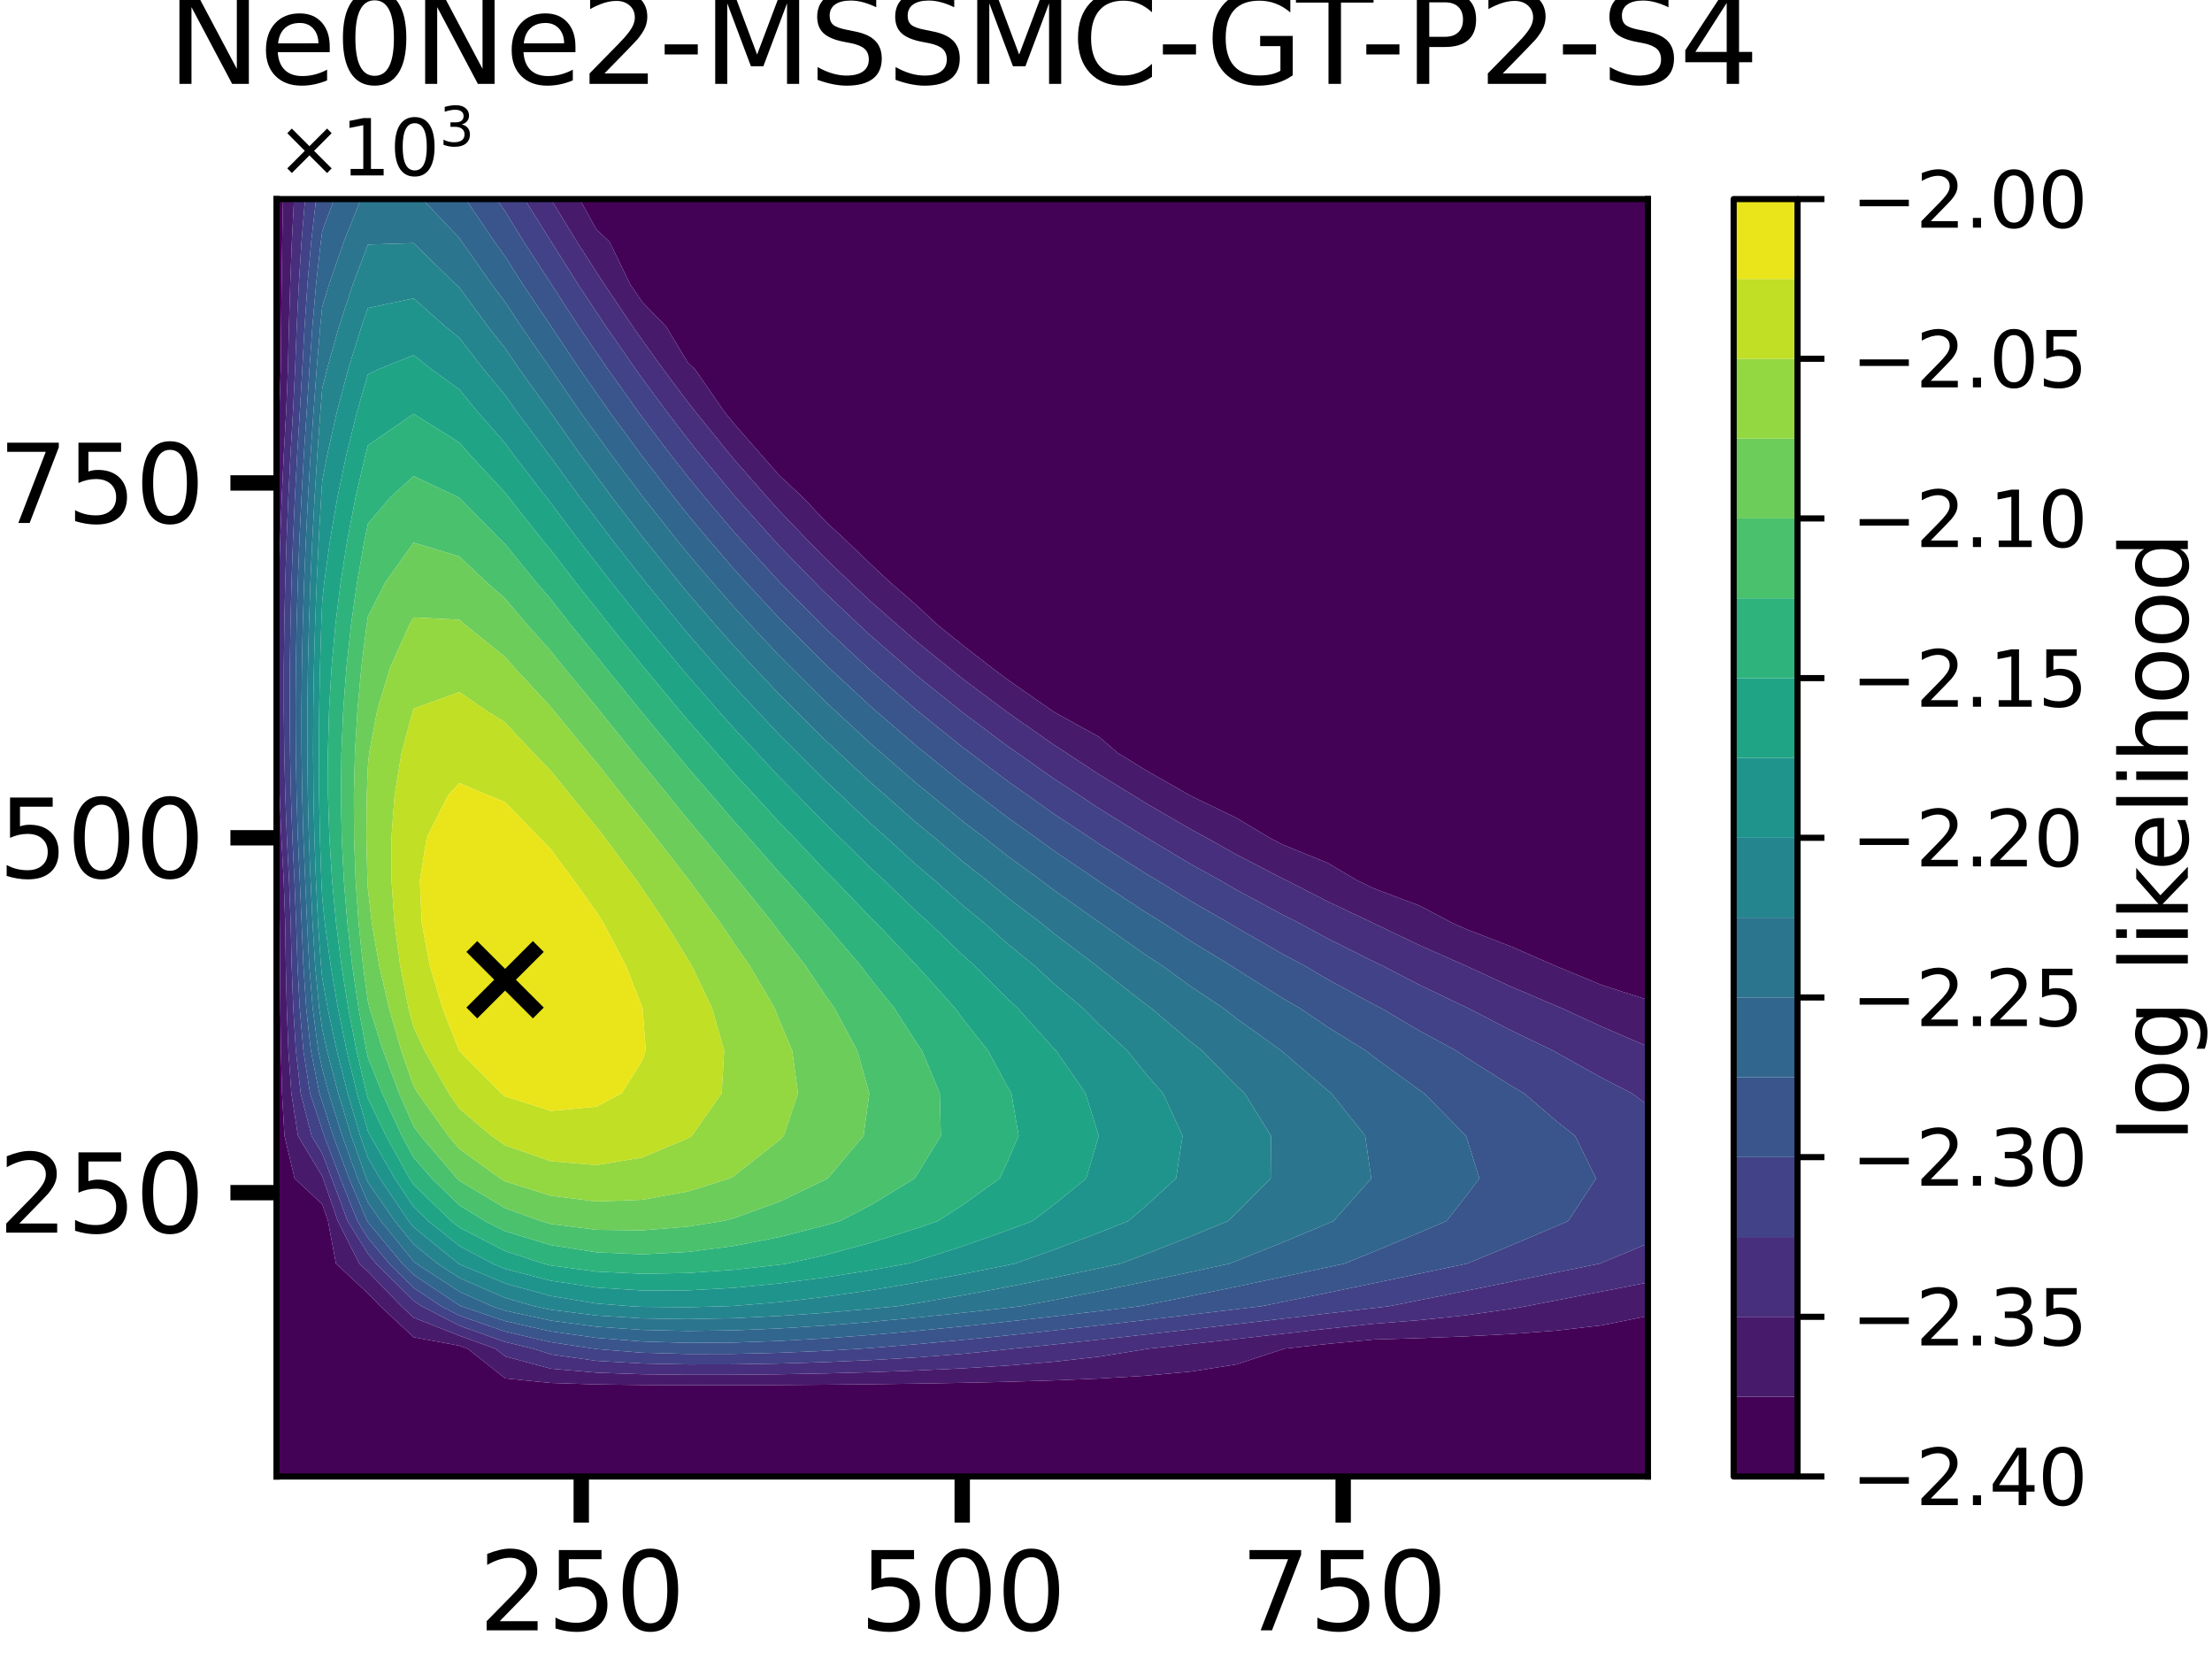 <?xml version="1.0" encoding="utf-8" standalone="no"?>
<!DOCTYPE svg PUBLIC "-//W3C//DTD SVG 1.1//EN"
  "http://www.w3.org/Graphics/SVG/1.1/DTD/svg11.dtd">
<svg xmlns:xlink="http://www.w3.org/1999/xlink" width="288pt" height="216pt" viewBox="0 0 288 216" xmlns="http://www.w3.org/2000/svg" version="1.1">
 <defs>
  <style type="text/css">*{stroke-linejoin: round; stroke-linecap: butt}</style>
 </defs>
 <g id="figure_1">
  <g id="patch_1">
   <path d="M 0 216 
L 288 216 
L 288 0 
L 0 0 
z
" style="fill: #ffffff"/>
  </g>
  <g id="axes_1">
   <g id="patch_2">
    <path d="M 36 192.24 
L 214.56 192.24 
L 214.56 25.92 
L 36 25.92 
z
" style="fill: #ffffff"/>
   </g>
   <g id="PathCollection_1">
    <path d="M 36 186.696 
L 36 181.152 
L 36 175.608 
L 36 170.064 
L 36 164.52 
L 36 158.976 
L 36 153.432 
L 36 147.888 
L 36 142.344 
L 36 136.8 
L 36 131.256 
L 36 125.712 
L 36 120.168 
L 36 114.624 
L 36 110.541 
L 36.233 114.624 
L 36.419 120.168 
L 36.449 125.712 
L 36.496 131.256 
L 36.574 136.8 
L 36.716 142.344 
L 37.038 147.888 
L 38.356 153.432 
L 41.952 156.782 
L 42.704 158.976 
L 43.741 164.52 
L 47.904 168.397 
L 49.516 170.064 
L 53.856 174.106 
L 59.808 175.209 
L 60.909 175.608 
L 65.76 179.464 
L 71.712 180.057 
L 77.664 180.249 
L 83.616 180.327 
L 89.568 180.354 
L 95.52 180.352 
L 101.472 180.328 
L 107.424 180.287 
L 113.376 180.227 
L 119.328 180.147 
L 125.28 180.042 
L 131.232 179.906 
L 137.184 179.724 
L 143.136 179.476 
L 149.088 179.121 
L 155.04 178.576 
L 160.992 177.643 
L 166.944 175.689 
L 167.102 175.608 
L 172.896 174.974 
L 178.848 174.402 
L 184.8 174.226 
L 190.752 173.997 
L 196.704 173.685 
L 202.656 173.239 
L 208.608 172.548 
L 214.56 171.335 
L 214.56 175.608 
L 214.56 181.152 
L 214.56 186.696 
L 214.56 192.24 
L 208.608 192.24 
L 202.656 192.24 
L 196.704 192.24 
L 190.752 192.24 
L 184.8 192.24 
L 178.848 192.24 
L 172.896 192.24 
L 166.944 192.24 
L 160.992 192.24 
L 155.04 192.24 
L 149.088 192.24 
L 143.136 192.24 
L 137.184 192.24 
L 131.232 192.24 
L 125.28 192.24 
L 119.328 192.24 
L 113.376 192.24 
L 107.424 192.24 
L 101.472 192.24 
L 95.52 192.24 
L 89.568 192.24 
L 83.616 192.24 
L 77.664 192.24 
L 71.712 192.24 
L 65.76 192.24 
L 59.808 192.24 
L 53.856 192.24 
L 47.904 192.24 
L 41.952 192.24 
L 36 192.24 
z
" clip-path="url(#p215927573e)" style="fill: #440256"/>
    <path d="M 36 59.184 
L 36 53.64 
L 36 48.096 
L 36 42.552 
L 36 37.008 
L 36 31.464 
L 36 25.92 
L 36.845 25.92 
L 36.741 31.464 
L 36.661 37.008 
L 36.599 42.552 
L 36.55 48.096 
L 36.364 53.64 
L 36.074 59.184 
L 36 60.845 
z
" clip-path="url(#p215927573e)" style="fill: #440256"/>
    <path d="M 75.463 25.92 
L 77.664 25.92 
L 83.616 25.92 
L 89.568 25.92 
L 95.52 25.92 
L 101.472 25.92 
L 107.424 25.92 
L 113.376 25.92 
L 119.328 25.92 
L 125.28 25.92 
L 131.232 25.92 
L 137.184 25.92 
L 143.136 25.92 
L 149.088 25.92 
L 155.04 25.92 
L 160.992 25.92 
L 166.944 25.92 
L 172.896 25.92 
L 178.848 25.92 
L 184.8 25.92 
L 190.752 25.92 
L 196.704 25.92 
L 202.656 25.92 
L 208.608 25.92 
L 214.56 25.92 
L 214.56 31.464 
L 214.56 37.008 
L 214.56 42.552 
L 214.56 48.096 
L 214.56 53.64 
L 214.56 59.184 
L 214.56 64.728 
L 214.56 70.272 
L 214.56 75.816 
L 214.56 81.36 
L 214.56 86.904 
L 214.56 92.448 
L 214.56 97.992 
L 214.56 103.536 
L 214.56 109.08 
L 214.56 114.624 
L 214.56 120.168 
L 214.56 125.712 
L 214.56 130.192 
L 208.608 128.27 
L 202.656 125.815 
L 202.421 125.712 
L 196.704 123.216 
L 190.752 120.916 
L 189.099 120.168 
L 184.8 117.904 
L 178.848 115.662 
L 176.699 114.624 
L 172.896 112.369 
L 166.944 109.944 
L 165.304 109.08 
L 160.992 106.493 
L 155.04 103.622 
L 154.892 103.536 
L 149.088 100.223 
L 145.472 97.992 
L 143.136 95.963 
L 137.184 92.67 
L 136.867 92.448 
L 131.232 88.518 
L 129.087 86.904 
L 125.28 83.946 
L 122.079 81.36 
L 119.328 78.798 
L 115.899 75.816 
L 113.376 73.466 
L 110.053 70.272 
L 107.424 67.823 
L 104.506 64.728 
L 101.472 61.902 
L 99.083 59.184 
L 95.52 55.111 
L 94.327 53.64 
L 90.494 48.096 
L 89.568 47.234 
L 86.748 42.552 
L 83.616 39.313 
L 82.049 37.008 
L 79.353 31.464 
L 77.664 29.891 
z
" clip-path="url(#p215927573e)" style="fill: #440256"/>
   </g>
   <g id="PathCollection_2">
    <path d="M 38.356 153.432 
L 37.038 147.888 
L 36.716 142.344 
L 36.574 136.8 
L 36.496 131.256 
L 36.449 125.712 
L 36.419 120.168 
L 36.233 114.624 
L 36 110.541 
L 36 109.08 
L 36 103.536 
L 36 97.992 
L 36 92.448 
L 36 86.904 
L 36 81.36 
L 36 75.816 
L 36 70.272 
L 36 64.728 
L 36 60.845 
L 36.074 59.184 
L 36.364 53.64 
L 36.55 48.096 
L 36.599 42.552 
L 36.661 37.008 
L 36.741 31.464 
L 36.845 25.92 
L 38.281 25.92 
L 37.999 31.464 
L 37.784 37.008 
L 37.617 42.552 
L 37.485 48.096 
L 37.255 53.64 
L 36.947 59.184 
L 36.686 64.728 
L 36.475 70.272 
L 36.316 75.816 
L 36.212 81.36 
L 36.165 86.904 
L 36.18 92.448 
L 36.26 97.992 
L 36.409 103.536 
L 36.632 109.08 
L 36.934 114.624 
L 37.131 120.168 
L 37.212 125.712 
L 37.339 131.256 
L 37.549 136.8 
L 37.933 142.344 
L 38.801 147.888 
L 41.952 153.135 
L 42.066 153.432 
L 43.981 158.976 
L 46.78 164.52 
L 47.904 165.567 
L 52.255 170.064 
L 53.856 171.556 
L 59.808 173.904 
L 64.515 175.608 
L 65.76 176.598 
L 71.712 178.199 
L 77.664 178.715 
L 83.616 178.925 
L 89.568 178.999 
L 95.52 178.993 
L 101.472 178.93 
L 107.424 178.817 
L 113.376 178.656 
L 119.328 178.44 
L 125.28 178.158 
L 131.232 177.789 
L 137.184 177.299 
L 143.136 176.629 
L 149.088 175.671 
L 149.41 175.608 
L 155.04 174.993 
L 160.992 174.332 
L 166.944 173.663 
L 172.896 172.988 
L 178.848 172.355 
L 184.8 171.88 
L 190.752 171.26 
L 196.704 170.42 
L 198.733 170.064 
L 202.656 169.299 
L 208.608 168.14 
L 214.56 166.977 
L 214.56 170.064 
L 214.56 171.335 
L 208.608 172.548 
L 202.656 173.239 
L 196.704 173.685 
L 190.752 173.997 
L 184.8 174.226 
L 178.848 174.402 
L 172.896 174.974 
L 167.102 175.608 
L 166.944 175.689 
L 160.992 177.643 
L 155.04 178.576 
L 149.088 179.121 
L 143.136 179.476 
L 137.184 179.724 
L 131.232 179.906 
L 125.28 180.042 
L 119.328 180.147 
L 113.376 180.227 
L 107.424 180.287 
L 101.472 180.328 
L 95.52 180.352 
L 89.568 180.354 
L 83.616 180.327 
L 77.664 180.249 
L 71.712 180.057 
L 65.76 179.464 
L 60.909 175.608 
L 59.808 175.209 
L 53.856 174.106 
L 49.516 170.064 
L 47.904 168.397 
L 43.741 164.52 
L 42.704 158.976 
L 41.952 156.782 
z
" clip-path="url(#p215927573e)" style="fill: #481a6c"/>
    <path d="M 75.104 31.464 
L 71.725 25.92 
L 75.463 25.92 
L 77.664 29.891 
L 79.353 31.464 
L 82.049 37.008 
L 83.616 39.313 
L 86.748 42.552 
L 89.568 47.234 
L 90.494 48.096 
L 94.327 53.64 
L 95.52 55.111 
L 99.083 59.184 
L 101.472 61.902 
L 104.506 64.728 
L 107.424 67.823 
L 110.053 70.272 
L 113.376 73.466 
L 115.899 75.816 
L 119.328 78.798 
L 122.079 81.36 
L 125.28 83.946 
L 129.087 86.904 
L 131.232 88.518 
L 136.867 92.448 
L 137.184 92.67 
L 143.136 95.963 
L 145.472 97.992 
L 149.088 100.223 
L 154.892 103.536 
L 155.04 103.622 
L 160.992 106.493 
L 165.304 109.08 
L 166.944 109.944 
L 172.896 112.369 
L 176.699 114.624 
L 178.848 115.662 
L 184.8 117.904 
L 189.099 120.168 
L 190.752 120.916 
L 196.704 123.216 
L 202.421 125.712 
L 202.656 125.815 
L 208.608 128.27 
L 214.56 130.192 
L 214.56 131.256 
L 214.56 136.251 
L 208.608 133.695 
L 203.334 131.256 
L 202.656 130.982 
L 196.704 128.441 
L 190.786 125.712 
L 190.752 125.698 
L 184.8 123.062 
L 178.848 120.212 
L 178.762 120.168 
L 172.896 117.389 
L 167.501 114.624 
L 166.944 114.353 
L 160.992 111.264 
L 157.097 109.08 
L 155.04 107.968 
L 149.088 104.509 
L 147.53 103.536 
L 143.136 100.858 
L 138.786 97.992 
L 137.184 96.951 
L 131.232 92.783 
L 130.787 92.448 
L 125.28 88.331 
L 123.51 86.904 
L 119.328 83.525 
L 116.84 81.36 
L 113.376 78.321 
L 110.718 75.816 
L 107.424 72.667 
L 105.084 70.272 
L 101.472 66.501 
L 99.878 64.728 
L 95.52 59.754 
L 95.047 59.184 
L 90.565 53.64 
L 89.568 52.369 
L 86.367 48.096 
L 83.616 44.277 
L 82.412 42.552 
L 78.681 37.008 
L 77.664 35.442 
z
" clip-path="url(#p215927573e)" style="fill: #481a6c"/>
   </g>
   <g id="PathCollection_3">
    <path d="M 38.801 147.888 
L 37.933 142.344 
L 37.549 136.8 
L 37.339 131.256 
L 37.212 125.712 
L 37.131 120.168 
L 36.934 114.624 
L 36.632 109.08 
L 36.409 103.536 
L 36.26 97.992 
L 36.18 92.448 
L 36.165 86.904 
L 36.212 81.36 
L 36.316 75.816 
L 36.475 70.272 
L 36.686 64.728 
L 36.947 59.184 
L 37.255 53.64 
L 37.485 48.096 
L 37.617 42.552 
L 37.784 37.008 
L 37.999 31.464 
L 38.281 25.92 
L 39.717 25.92 
L 39.256 31.464 
L 38.907 37.008 
L 38.635 42.552 
L 38.419 48.096 
L 38.145 53.64 
L 37.819 59.184 
L 37.541 64.728 
L 37.312 70.272 
L 37.135 75.816 
L 37.014 81.36 
L 36.95 86.904 
L 36.948 92.448 
L 37.011 97.992 
L 37.143 103.536 
L 37.349 109.08 
L 37.634 114.624 
L 37.844 120.168 
L 37.975 125.712 
L 38.182 131.256 
L 38.524 136.8 
L 39.149 142.344 
L 40.565 147.888 
L 41.952 150.199 
L 43.191 153.432 
L 45.258 158.976 
L 47.904 163.227 
L 48.976 164.52 
L 53.856 169.363 
L 54.905 170.064 
L 59.808 172.598 
L 65.76 174.719 
L 69.477 175.608 
L 71.712 176.34 
L 77.664 177.182 
L 83.616 177.524 
L 89.568 177.644 
L 95.52 177.634 
L 101.472 177.531 
L 107.424 177.348 
L 113.376 177.085 
L 119.328 176.734 
L 125.28 176.274 
L 131.232 175.673 
L 131.777 175.608 
L 137.184 175.055 
L 143.136 174.417 
L 149.088 173.757 
L 155.04 173.081 
L 160.992 172.394 
L 166.944 171.7 
L 172.896 171.002 
L 178.848 170.308 
L 180.9 170.064 
L 184.8 169.283 
L 190.752 168.087 
L 196.704 166.881 
L 202.656 165.669 
L 208.282 164.52 
L 208.608 164.385 
L 214.56 161.912 
L 214.56 164.52 
L 214.56 166.977 
L 208.608 168.14 
L 202.656 169.299 
L 198.733 170.064 
L 196.704 170.42 
L 190.752 171.26 
L 184.8 171.88 
L 178.848 172.355 
L 172.896 172.988 
L 166.944 173.663 
L 160.992 174.332 
L 155.04 174.993 
L 149.41 175.608 
L 149.088 175.671 
L 143.136 176.629 
L 137.184 177.299 
L 131.232 177.789 
L 125.28 178.158 
L 119.328 178.44 
L 113.376 178.656 
L 107.424 178.817 
L 101.472 178.93 
L 95.52 178.993 
L 89.568 178.999 
L 83.616 178.925 
L 77.664 178.715 
L 71.712 178.199 
L 65.76 176.598 
L 64.515 175.608 
L 59.808 173.904 
L 53.856 171.556 
L 52.255 170.064 
L 47.904 165.567 
L 46.78 164.52 
L 43.981 158.976 
L 42.066 153.432 
L 41.952 153.135 
z
" clip-path="url(#p215927573e)" style="fill: #472f7d"/>
    <path d="M 68.276 25.92 
L 71.712 25.92 
L 71.725 25.92 
L 75.104 31.464 
L 77.664 35.442 
L 78.681 37.008 
L 82.412 42.552 
L 83.616 44.277 
L 86.367 48.096 
L 89.568 52.369 
L 90.565 53.64 
L 95.047 59.184 
L 95.52 59.754 
L 99.878 64.728 
L 101.472 66.501 
L 105.084 70.272 
L 107.424 72.667 
L 110.718 75.816 
L 113.376 78.321 
L 116.84 81.36 
L 119.328 83.525 
L 123.51 86.904 
L 125.28 88.331 
L 130.787 92.448 
L 131.232 92.783 
L 137.184 96.951 
L 138.786 97.992 
L 143.136 100.858 
L 147.53 103.536 
L 149.088 104.509 
L 155.04 107.968 
L 157.097 109.08 
L 160.992 111.264 
L 166.944 114.353 
L 167.501 114.624 
L 172.896 117.389 
L 178.762 120.168 
L 178.848 120.212 
L 184.8 123.062 
L 190.752 125.698 
L 190.786 125.712 
L 196.704 128.441 
L 202.656 130.982 
L 203.334 131.256 
L 208.608 133.695 
L 214.56 136.251 
L 214.56 136.8 
L 214.56 142.344 
L 214.56 143.897 
L 212.455 142.344 
L 208.608 140.363 
L 202.656 137.044 
L 202.247 136.8 
L 196.704 134.143 
L 191.15 131.256 
L 190.752 131.077 
L 184.8 128.225 
L 179.957 125.712 
L 178.848 125.191 
L 172.896 122.211 
L 169.119 120.168 
L 166.944 119.073 
L 160.992 115.857 
L 158.87 114.624 
L 155.04 112.511 
L 149.302 109.08 
L 149.088 108.957 
L 143.136 105.286 
L 140.514 103.536 
L 137.184 101.366 
L 132.399 97.992 
L 131.232 97.18 
L 125.28 92.715 
L 124.949 92.448 
L 119.328 87.937 
L 118.134 86.904 
L 113.376 82.774 
L 111.86 81.36 
L 107.424 77.177 
L 106.076 75.816 
L 101.472 71.088 
L 100.726 70.272 
L 95.767 64.728 
L 95.52 64.446 
L 91.161 59.184 
L 89.568 57.199 
L 86.84 53.64 
L 83.616 49.272 
L 82.774 48.096 
L 78.932 42.552 
L 77.664 40.651 
L 75.25 37.008 
L 71.766 31.464 
L 71.712 31.376 
z
" clip-path="url(#p215927573e)" style="fill: #472f7d"/>
   </g>
   <g id="PathCollection_4">
    <path d="M 40.565 147.888 
L 39.149 142.344 
L 38.524 136.8 
L 38.182 131.256 
L 37.975 125.712 
L 37.844 120.168 
L 37.634 114.624 
L 37.349 109.08 
L 37.143 103.536 
L 37.011 97.992 
L 36.948 92.448 
L 36.95 86.904 
L 37.014 81.36 
L 37.135 75.816 
L 37.312 70.272 
L 37.541 64.728 
L 37.819 59.184 
L 38.145 53.64 
L 38.419 48.096 
L 38.635 42.552 
L 38.907 37.008 
L 39.256 31.464 
L 39.717 25.92 
L 41.153 25.92 
L 40.514 31.464 
L 40.03 37.008 
L 39.653 42.552 
L 39.354 48.096 
L 39.036 53.64 
L 38.692 59.184 
L 38.396 64.728 
L 38.149 70.272 
L 37.955 75.816 
L 37.816 81.36 
L 37.735 86.904 
L 37.716 92.448 
L 37.762 97.992 
L 37.877 103.536 
L 38.066 109.08 
L 38.335 114.624 
L 38.556 120.168 
L 38.737 125.712 
L 39.024 131.256 
L 39.498 136.8 
L 40.365 142.344 
L 41.952 147.109 
L 42.202 147.888 
L 44.316 153.432 
L 46.535 158.976 
L 47.904 161.175 
L 50.678 164.52 
L 53.856 167.674 
L 57.43 170.064 
L 59.808 171.293 
L 65.76 173.361 
L 71.712 174.754 
L 77.42 175.608 
L 77.664 175.648 
L 83.616 176.123 
L 89.568 176.289 
L 95.52 176.275 
L 101.472 176.132 
L 107.424 175.878 
L 111.917 175.608 
L 113.376 175.506 
L 119.328 175.017 
L 125.28 174.465 
L 131.232 173.864 
L 137.184 173.226 
L 143.136 172.559 
L 149.088 171.872 
L 155.04 171.169 
L 160.992 170.457 
L 164.261 170.064 
L 166.944 169.522 
L 172.896 168.309 
L 178.848 167.077 
L 184.8 165.831 
L 190.752 164.574 
L 191.009 164.52 
L 196.704 162.169 
L 202.656 159.633 
L 204.184 158.976 
L 207.808 153.432 
L 205.084 147.888 
L 202.656 145.975 
L 198.425 142.344 
L 196.704 141.338 
L 190.752 137.58 
L 189.607 136.8 
L 184.8 134.193 
L 179.819 131.256 
L 178.848 130.762 
L 172.896 127.524 
L 169.819 125.712 
L 166.944 124.185 
L 160.992 120.77 
L 160.014 120.168 
L 155.04 117.324 
L 150.69 114.624 
L 149.088 113.68 
L 143.136 109.901 
L 141.935 109.08 
L 137.184 105.945 
L 133.813 103.536 
L 131.232 101.733 
L 126.28 97.992 
L 125.28 97.246 
L 119.328 92.45 
L 119.325 92.448 
L 113.376 87.316 
L 112.932 86.904 
L 107.424 81.765 
L 107.019 81.36 
L 101.543 75.816 
L 101.472 75.743 
L 96.471 70.272 
L 95.52 69.207 
L 91.738 64.728 
L 89.568 62.08 
L 87.298 59.184 
L 83.616 54.31 
L 83.124 53.64 
L 79.17 48.096 
L 77.664 45.896 
L 75.382 42.552 
L 71.792 37.008 
L 71.712 36.88 
L 68.184 31.464 
L 65.76 27.503 
L 64.668 25.92 
L 65.76 25.92 
L 68.276 25.92 
L 71.712 31.376 
L 71.766 31.464 
L 75.25 37.008 
L 77.664 40.651 
L 78.932 42.552 
L 82.774 48.096 
L 83.616 49.272 
L 86.84 53.64 
L 89.568 57.199 
L 91.161 59.184 
L 95.52 64.446 
L 95.767 64.728 
L 100.726 70.272 
L 101.472 71.088 
L 106.076 75.816 
L 107.424 77.177 
L 111.86 81.36 
L 113.376 82.774 
L 118.134 86.904 
L 119.328 87.937 
L 124.949 92.448 
L 125.28 92.715 
L 131.232 97.18 
L 132.399 97.992 
L 137.184 101.366 
L 140.514 103.536 
L 143.136 105.286 
L 149.088 108.957 
L 149.302 109.08 
L 155.04 112.511 
L 158.87 114.624 
L 160.992 115.857 
L 166.944 119.073 
L 169.119 120.168 
L 172.896 122.211 
L 178.848 125.191 
L 179.957 125.712 
L 184.8 128.225 
L 190.752 131.077 
L 191.15 131.256 
L 196.704 134.143 
L 202.247 136.8 
L 202.656 137.044 
L 208.608 140.363 
L 212.455 142.344 
L 214.56 143.897 
L 214.56 147.888 
L 214.56 153.432 
L 214.56 158.976 
L 214.56 161.912 
L 208.608 164.385 
L 208.282 164.52 
L 202.656 165.669 
L 196.704 166.881 
L 190.752 168.087 
L 184.8 169.283 
L 180.9 170.064 
L 178.848 170.308 
L 172.896 171.002 
L 166.944 171.7 
L 160.992 172.394 
L 155.04 173.081 
L 149.088 173.757 
L 143.136 174.417 
L 137.184 175.055 
L 131.777 175.608 
L 131.232 175.673 
L 125.28 176.274 
L 119.328 176.734 
L 113.376 177.085 
L 107.424 177.348 
L 101.472 177.531 
L 95.52 177.634 
L 89.568 177.644 
L 83.616 177.524 
L 77.664 177.182 
L 71.712 176.34 
L 69.477 175.608 
L 65.76 174.719 
L 59.808 172.598 
L 54.905 170.064 
L 53.856 169.363 
L 48.976 164.52 
L 47.904 163.227 
L 45.258 158.976 
L 43.191 153.432 
L 41.952 150.199 
z
" clip-path="url(#p215927573e)" style="fill: #414287"/>
   </g>
   <g id="PathCollection_5">
    <path d="M 40.365 142.344 
L 39.498 136.8 
L 39.024 131.256 
L 38.737 125.712 
L 38.556 120.168 
L 38.335 114.624 
L 38.066 109.08 
L 37.877 103.536 
L 37.762 97.992 
L 37.716 92.448 
L 37.735 86.904 
L 37.816 81.36 
L 37.955 75.816 
L 38.149 70.272 
L 38.396 64.728 
L 38.692 59.184 
L 39.036 53.64 
L 39.354 48.096 
L 39.653 42.552 
L 40.03 37.008 
L 40.514 31.464 
L 41.153 25.92 
L 41.952 25.92 
L 43.5 25.92 
L 41.952 30.113 
L 41.772 31.464 
L 41.153 37.008 
L 40.671 42.552 
L 40.288 48.096 
L 39.926 53.64 
L 39.565 59.184 
L 39.25 64.728 
L 38.986 70.272 
L 38.775 75.816 
L 38.618 81.36 
L 38.52 86.904 
L 38.484 92.448 
L 38.513 97.992 
L 38.611 103.536 
L 38.783 109.08 
L 39.035 114.624 
L 39.268 120.168 
L 39.5 125.712 
L 39.867 131.256 
L 40.473 136.8 
L 41.582 142.344 
L 41.952 143.456 
L 43.377 147.888 
L 45.442 153.432 
L 47.812 158.976 
L 47.904 159.123 
L 52.379 164.52 
L 53.856 165.986 
L 59.808 169.959 
L 60.042 170.064 
L 65.76 172.003 
L 71.712 173.345 
L 77.664 174.189 
L 83.616 174.658 
L 89.568 174.839 
L 95.52 174.8 
L 101.472 174.591 
L 107.424 174.25 
L 113.376 173.807 
L 119.328 173.283 
L 125.28 172.698 
L 131.232 172.065 
L 137.184 171.397 
L 143.136 170.701 
L 148.447 170.064 
L 149.088 169.937 
L 155.04 168.744 
L 160.992 167.516 
L 166.944 166.26 
L 172.896 164.982 
L 175.045 164.52 
L 178.848 162.974 
L 184.8 160.486 
L 188.331 158.976 
L 190.752 155.891 
L 192.617 153.432 
L 190.883 147.888 
L 190.752 147.766 
L 185.427 142.344 
L 184.8 141.923 
L 178.848 137.596 
L 177.841 136.8 
L 172.896 133.733 
L 169.23 131.256 
L 166.944 129.933 
L 160.992 126.2 
L 160.269 125.712 
L 155.04 122.542 
L 151.439 120.168 
L 149.088 118.73 
L 143.136 114.781 
L 142.916 114.624 
L 137.184 110.749 
L 134.908 109.08 
L 131.232 106.478 
L 127.394 103.536 
L 125.28 101.951 
L 120.397 97.992 
L 119.328 97.135 
L 113.906 92.448 
L 113.376 91.991 
L 107.893 86.904 
L 107.424 86.466 
L 102.316 81.36 
L 101.472 80.506 
L 97.126 75.816 
L 95.52 74.047 
L 92.278 70.272 
L 89.568 67.03 
L 87.727 64.728 
L 83.616 59.405 
L 83.45 59.184 
L 79.384 53.64 
L 77.664 51.193 
L 75.489 48.096 
L 71.792 42.552 
L 71.712 42.428 
L 68.058 37.008 
L 65.76 33.38 
L 64.379 31.464 
L 60.626 25.92 
L 64.668 25.92 
L 65.76 27.503 
L 68.184 31.464 
L 71.712 36.88 
L 71.792 37.008 
L 75.382 42.552 
L 77.664 45.896 
L 79.17 48.096 
L 83.124 53.64 
L 83.616 54.31 
L 87.298 59.184 
L 89.568 62.08 
L 91.738 64.728 
L 95.52 69.207 
L 96.471 70.272 
L 101.472 75.743 
L 101.543 75.816 
L 107.019 81.36 
L 107.424 81.765 
L 112.932 86.904 
L 113.376 87.316 
L 119.325 92.448 
L 119.328 92.45 
L 125.28 97.246 
L 126.28 97.992 
L 131.232 101.733 
L 133.813 103.536 
L 137.184 105.945 
L 141.935 109.08 
L 143.136 109.901 
L 149.088 113.68 
L 150.69 114.624 
L 155.04 117.324 
L 160.014 120.168 
L 160.992 120.77 
L 166.944 124.185 
L 169.819 125.712 
L 172.896 127.524 
L 178.848 130.762 
L 179.819 131.256 
L 184.8 134.193 
L 189.607 136.8 
L 190.752 137.58 
L 196.704 141.338 
L 198.425 142.344 
L 202.656 145.975 
L 205.084 147.888 
L 207.808 153.432 
L 204.184 158.976 
L 202.656 159.633 
L 196.704 162.169 
L 191.009 164.52 
L 190.752 164.574 
L 184.8 165.831 
L 178.848 167.077 
L 172.896 168.309 
L 166.944 169.522 
L 164.261 170.064 
L 160.992 170.457 
L 155.04 171.169 
L 149.088 171.872 
L 143.136 172.559 
L 137.184 173.226 
L 131.232 173.864 
L 125.28 174.465 
L 119.328 175.017 
L 113.376 175.506 
L 111.917 175.608 
L 107.424 175.878 
L 101.472 176.132 
L 95.52 176.275 
L 89.568 176.289 
L 83.616 176.123 
L 77.664 175.648 
L 77.42 175.608 
L 71.712 174.754 
L 65.76 173.361 
L 59.808 171.293 
L 57.43 170.064 
L 53.856 167.674 
L 50.678 164.52 
L 47.904 161.175 
L 46.535 158.976 
L 44.316 153.432 
L 42.202 147.888 
L 41.952 147.109 
z
" clip-path="url(#p215927573e)" style="fill: #39558c"/>
   </g>
   <g id="PathCollection_6">
    <path d="M 41.582 142.344 
L 40.473 136.8 
L 39.867 131.256 
L 39.5 125.712 
L 39.268 120.168 
L 39.035 114.624 
L 38.783 109.08 
L 38.611 103.536 
L 38.513 97.992 
L 38.484 92.448 
L 38.52 86.904 
L 38.618 81.36 
L 38.775 75.816 
L 38.986 70.272 
L 39.25 64.728 
L 39.565 59.184 
L 39.926 53.64 
L 40.288 48.096 
L 40.671 42.552 
L 41.153 37.008 
L 41.772 31.464 
L 41.952 30.113 
L 43.5 25.92 
L 46.988 25.92 
L 44.768 31.464 
L 42.847 37.008 
L 41.952 39.936 
L 41.689 42.552 
L 41.223 48.096 
L 40.817 53.64 
L 40.437 59.184 
L 40.105 64.728 
L 39.823 70.272 
L 39.594 75.816 
L 39.421 81.36 
L 39.305 86.904 
L 39.252 92.448 
L 39.263 97.992 
L 39.345 103.536 
L 39.5 109.08 
L 39.736 114.624 
L 39.98 120.168 
L 40.263 125.712 
L 40.71 131.256 
L 41.448 136.8 
L 41.952 139.164 
L 42.806 142.344 
L 44.552 147.888 
L 46.567 153.432 
L 47.904 156.545 
L 49.583 158.976 
L 53.856 164.226 
L 54.218 164.52 
L 59.808 168.17 
L 64.048 170.064 
L 65.76 170.644 
L 71.712 171.937 
L 77.664 172.733 
L 83.616 173.156 
L 89.568 173.294 
L 95.52 173.214 
L 101.472 172.965 
L 107.424 172.586 
L 113.376 172.107 
L 119.328 171.549 
L 125.28 170.931 
L 131.232 170.267 
L 132.98 170.064 
L 137.184 169.274 
L 143.136 168.102 
L 149.088 166.879 
L 155.04 165.616 
L 160.091 164.52 
L 160.992 164.166 
L 166.944 161.781 
L 172.896 159.285 
L 173.624 158.976 
L 178.535 153.432 
L 177.748 147.888 
L 173.34 142.344 
L 172.896 141.996 
L 166.944 136.902 
L 166.834 136.8 
L 160.992 132.602 
L 159.277 131.256 
L 155.04 128.435 
L 151.29 125.712 
L 149.088 124.28 
L 143.278 120.168 
L 143.136 120.075 
L 137.184 115.877 
L 135.549 114.624 
L 131.232 111.488 
L 128.176 109.08 
L 125.28 106.877 
L 121.224 103.536 
L 119.328 102.007 
L 114.716 97.992 
L 113.376 96.837 
L 108.646 92.448 
L 107.424 91.315 
L 102.987 86.904 
L 101.472 85.385 
L 97.704 81.36 
L 95.52 78.988 
L 92.756 75.816 
L 89.568 72.066 
L 88.106 70.272 
L 83.731 64.728 
L 83.616 64.579 
L 79.557 59.184 
L 77.664 56.557 
L 75.556 53.64 
L 71.752 48.096 
L 71.712 48.036 
L 67.883 42.552 
L 65.76 39.313 
L 64.02 37.008 
L 60.121 31.464 
L 59.808 30.997 
L 54.986 25.92 
L 59.808 25.92 
L 60.626 25.92 
L 64.379 31.464 
L 65.76 33.38 
L 68.058 37.008 
L 71.712 42.428 
L 71.792 42.552 
L 75.489 48.096 
L 77.664 51.193 
L 79.384 53.64 
L 83.45 59.184 
L 83.616 59.405 
L 87.727 64.728 
L 89.568 67.03 
L 92.278 70.272 
L 95.52 74.047 
L 97.126 75.816 
L 101.472 80.506 
L 102.316 81.36 
L 107.424 86.466 
L 107.893 86.904 
L 113.376 91.991 
L 113.906 92.448 
L 119.328 97.135 
L 120.397 97.992 
L 125.28 101.951 
L 127.394 103.536 
L 131.232 106.478 
L 134.908 109.08 
L 137.184 110.749 
L 142.916 114.624 
L 143.136 114.781 
L 149.088 118.73 
L 151.439 120.168 
L 155.04 122.542 
L 160.269 125.712 
L 160.992 126.2 
L 166.944 129.933 
L 169.23 131.256 
L 172.896 133.733 
L 177.841 136.8 
L 178.848 137.596 
L 184.8 141.923 
L 185.427 142.344 
L 190.752 147.766 
L 190.883 147.888 
L 192.617 153.432 
L 190.752 155.891 
L 188.331 158.976 
L 184.8 160.486 
L 178.848 162.974 
L 175.045 164.52 
L 172.896 164.982 
L 166.944 166.26 
L 160.992 167.516 
L 155.04 168.744 
L 149.088 169.937 
L 148.447 170.064 
L 143.136 170.701 
L 137.184 171.397 
L 131.232 172.065 
L 125.28 172.698 
L 119.328 173.283 
L 113.376 173.807 
L 107.424 174.25 
L 101.472 174.591 
L 95.52 174.8 
L 89.568 174.839 
L 83.616 174.658 
L 77.664 174.189 
L 71.712 173.345 
L 65.76 172.003 
L 60.042 170.064 
L 59.808 169.959 
L 53.856 165.986 
L 52.379 164.52 
L 47.904 159.123 
L 47.812 158.976 
L 45.442 153.432 
L 43.377 147.888 
L 41.952 143.456 
z
" clip-path="url(#p215927573e)" style="fill: #31668e"/>
   </g>
   <g id="PathCollection_7">
    <path d="M 41.448 136.8 
L 40.71 131.256 
L 40.263 125.712 
L 39.98 120.168 
L 39.736 114.624 
L 39.5 109.08 
L 39.345 103.536 
L 39.263 97.992 
L 39.252 92.448 
L 39.305 86.904 
L 39.421 81.36 
L 39.594 75.816 
L 39.823 70.272 
L 40.105 64.728 
L 40.437 59.184 
L 40.817 53.64 
L 41.223 48.096 
L 41.689 42.552 
L 41.952 39.936 
L 42.847 37.008 
L 44.768 31.464 
L 46.988 25.92 
L 47.904 25.92 
L 53.856 25.92 
L 54.986 25.92 
L 59.808 30.997 
L 60.121 31.464 
L 64.02 37.008 
L 65.76 39.313 
L 67.883 42.552 
L 71.712 48.036 
L 71.752 48.096 
L 75.556 53.64 
L 77.664 56.557 
L 79.557 59.184 
L 83.616 64.579 
L 83.731 64.728 
L 88.106 70.272 
L 89.568 72.066 
L 92.756 75.816 
L 95.52 78.988 
L 97.704 81.36 
L 101.472 85.385 
L 102.987 86.904 
L 107.424 91.315 
L 108.646 92.448 
L 113.376 96.837 
L 114.716 97.992 
L 119.328 102.007 
L 121.224 103.536 
L 125.28 106.877 
L 128.176 109.08 
L 131.232 111.488 
L 135.549 114.624 
L 137.184 115.877 
L 143.136 120.075 
L 143.278 120.168 
L 149.088 124.28 
L 151.29 125.712 
L 155.04 128.435 
L 159.277 131.256 
L 160.992 132.602 
L 166.834 136.8 
L 166.944 136.902 
L 172.896 141.996 
L 173.34 142.344 
L 177.748 147.888 
L 178.535 153.432 
L 173.624 158.976 
L 172.896 159.285 
L 166.944 161.781 
L 160.992 164.166 
L 160.091 164.52 
L 155.04 165.616 
L 149.088 166.879 
L 143.136 168.102 
L 137.184 169.274 
L 132.98 170.064 
L 131.232 170.267 
L 125.28 170.931 
L 119.328 171.549 
L 113.376 172.107 
L 107.424 172.586 
L 101.472 172.965 
L 95.52 173.214 
L 89.568 173.294 
L 83.616 173.156 
L 77.664 172.733 
L 71.712 171.937 
L 65.76 170.644 
L 64.048 170.064 
L 59.808 168.17 
L 54.218 164.52 
L 53.856 164.226 
L 49.583 158.976 
L 47.904 156.545 
L 46.567 153.432 
L 44.552 147.888 
L 42.806 142.344 
L 41.952 139.164 
z
M 41.952 134.003 
L 42.571 136.8 
L 44.033 142.344 
L 45.727 147.888 
L 47.692 153.432 
L 47.904 153.926 
L 51.391 158.976 
L 53.856 162.004 
L 56.958 164.52 
L 59.808 166.381 
L 65.76 168.983 
L 69.537 170.064 
L 71.712 170.529 
L 77.664 171.277 
L 83.616 171.654 
L 89.568 171.748 
L 95.52 171.627 
L 101.472 171.339 
L 107.424 170.923 
L 113.376 170.407 
L 116.85 170.064 
L 119.328 169.678 
L 125.28 168.656 
L 131.232 167.545 
L 137.184 166.36 
L 143.136 165.115 
L 145.909 164.52 
L 149.088 163.32 
L 155.04 160.976 
L 159.889 158.976 
L 160.992 157.916 
L 165.439 153.432 
L 165.488 147.888 
L 162.045 142.344 
L 160.992 141.362 
L 156.528 136.8 
L 155.04 135.642 
L 149.882 131.256 
L 149.088 130.686 
L 143.136 126.039 
L 142.75 125.712 
L 137.184 121.512 
L 135.549 120.168 
L 131.232 116.889 
L 128.488 114.624 
L 125.28 112.114 
L 121.704 109.08 
L 119.328 107.134 
L 115.266 103.536 
L 113.376 101.895 
L 109.202 97.992 
L 107.424 96.343 
L 103.509 92.448 
L 101.472 90.417 
L 98.165 86.904 
L 95.52 84.06 
L 93.142 81.36 
L 89.568 77.216 
L 88.41 75.816 
L 83.944 70.272 
L 83.616 69.856 
L 79.67 64.728 
L 77.664 62.011 
L 75.564 59.184 
L 71.712 53.726 
L 71.647 53.64 
L 67.642 48.096 
L 65.76 45.325 
L 63.564 42.552 
L 59.808 37.436 
L 59.328 37.008 
L 53.856 31.652 
L 47.904 31.835 
L 45.946 37.008 
L 44.124 42.552 
L 42.561 48.096 
L 41.952 50.562 
L 41.708 53.64 
L 41.31 59.184 
L 40.96 64.728 
L 40.661 70.272 
L 40.414 75.816 
L 40.223 81.36 
L 40.09 86.904 
L 40.019 92.448 
L 40.014 97.992 
L 40.079 103.536 
L 40.218 109.08 
L 40.437 114.624 
L 40.692 120.168 
L 41.026 125.712 
L 41.552 131.256 
z
" clip-path="url(#p215927573e)" style="fill: #2b758e"/>
   </g>
   <g id="PathCollection_8">
    <path d="M 41.552 131.256 
L 41.026 125.712 
L 40.692 120.168 
L 40.437 114.624 
L 40.218 109.08 
L 40.079 103.536 
L 40.014 97.992 
L 40.019 92.448 
L 40.09 86.904 
L 40.223 81.36 
L 40.414 75.816 
L 40.661 70.272 
L 40.96 64.728 
L 41.31 59.184 
L 41.708 53.64 
L 41.952 50.562 
L 42.561 48.096 
L 44.124 42.552 
L 45.946 37.008 
L 47.904 31.835 
L 53.856 31.652 
L 59.328 37.008 
L 59.808 37.436 
L 63.564 42.552 
L 65.76 45.325 
L 67.642 48.096 
L 71.647 53.64 
L 71.712 53.726 
L 75.564 59.184 
L 77.664 62.011 
L 79.67 64.728 
L 83.616 69.856 
L 83.944 70.272 
L 88.41 75.816 
L 89.568 77.216 
L 93.142 81.36 
L 95.52 84.06 
L 98.165 86.904 
L 101.472 90.417 
L 103.509 92.448 
L 107.424 96.343 
L 109.202 97.992 
L 113.376 101.895 
L 115.266 103.536 
L 119.328 107.134 
L 121.704 109.08 
L 125.28 112.114 
L 128.488 114.624 
L 131.232 116.889 
L 135.549 120.168 
L 137.184 121.512 
L 142.75 125.712 
L 143.136 126.039 
L 149.088 130.686 
L 149.882 131.256 
L 155.04 135.642 
L 156.528 136.8 
L 160.992 141.362 
L 162.045 142.344 
L 165.488 147.888 
L 165.439 153.432 
L 160.992 157.916 
L 159.889 158.976 
L 155.04 160.976 
L 149.088 163.32 
L 145.909 164.52 
L 143.136 165.115 
L 137.184 166.36 
L 131.232 167.545 
L 125.28 168.656 
L 119.328 169.678 
L 116.85 170.064 
L 113.376 170.407 
L 107.424 170.923 
L 101.472 171.339 
L 95.52 171.627 
L 89.568 171.748 
L 83.616 171.654 
L 77.664 171.277 
L 71.712 170.529 
L 69.537 170.064 
L 65.76 168.983 
L 59.808 166.381 
L 56.958 164.52 
L 53.856 162.004 
L 51.391 158.976 
L 47.904 153.926 
L 47.692 153.432 
L 45.727 147.888 
L 44.033 142.344 
L 42.571 136.8 
L 41.952 134.003 
z
M 41.952 127.319 
L 42.657 131.256 
L 43.854 136.8 
L 45.26 142.344 
L 46.902 147.888 
L 47.904 150.728 
L 49.467 153.432 
L 53.2 158.976 
L 53.856 159.782 
L 59.699 164.52 
L 59.808 164.591 
L 65.76 167.095 
L 71.712 168.734 
L 77.664 169.716 
L 82.072 170.064 
L 83.616 170.152 
L 89.568 170.203 
L 94.671 170.064 
L 95.52 170.029 
L 101.472 169.538 
L 107.424 168.843 
L 113.376 167.985 
L 119.328 166.994 
L 125.28 165.894 
L 131.232 164.706 
L 132.13 164.52 
L 137.184 162.733 
L 143.136 160.477 
L 146.9 158.976 
L 149.088 157.102 
L 153.123 153.432 
L 153.968 147.888 
L 151.415 142.344 
L 149.088 139.686 
L 146.785 136.8 
L 143.136 133.424 
L 140.996 131.256 
L 137.184 128.042 
L 134.654 125.712 
L 131.232 122.917 
L 128.142 120.168 
L 125.28 117.82 
L 121.694 114.624 
L 119.328 112.626 
L 115.45 109.08 
L 113.376 107.247 
L 109.481 103.536 
L 107.424 101.612 
L 103.816 97.992 
L 101.472 95.653 
L 98.459 92.448 
L 95.52 89.305 
L 93.393 86.904 
L 89.568 82.515 
L 88.601 81.36 
L 84.06 75.816 
L 83.616 75.263 
L 79.696 70.272 
L 77.664 67.581 
L 75.487 64.728 
L 71.712 59.526 
L 71.447 59.184 
L 67.308 53.64 
L 65.76 51.441 
L 62.974 48.096 
L 59.808 43.995 
L 58.026 42.552 
L 53.856 38.847 
L 47.904 40.105 
L 47.052 42.552 
L 45.331 48.096 
L 43.857 53.64 
L 42.61 59.184 
L 41.952 62.634 
L 41.815 64.728 
L 41.498 70.272 
L 41.234 75.816 
L 41.025 81.36 
L 40.875 86.904 
L 40.787 92.448 
L 40.765 97.992 
L 40.812 103.536 
L 40.935 109.08 
L 41.137 114.624 
L 41.404 120.168 
L 41.788 125.712 
z
" clip-path="url(#p215927573e)" style="fill: #25858e"/>
   </g>
   <g id="PathCollection_9">
    <path d="M 41.788 125.712 
L 41.404 120.168 
L 41.137 114.624 
L 40.935 109.08 
L 40.812 103.536 
L 40.765 97.992 
L 40.787 92.448 
L 40.875 86.904 
L 41.025 81.36 
L 41.234 75.816 
L 41.498 70.272 
L 41.815 64.728 
L 41.952 62.634 
L 42.61 59.184 
L 43.857 53.64 
L 45.331 48.096 
L 47.052 42.552 
L 47.904 40.105 
L 53.856 38.847 
L 58.026 42.552 
L 59.808 43.995 
L 62.974 48.096 
L 65.76 51.441 
L 67.308 53.64 
L 71.447 59.184 
L 71.712 59.526 
L 75.487 64.728 
L 77.664 67.581 
L 79.696 70.272 
L 83.616 75.263 
L 84.06 75.816 
L 88.601 81.36 
L 89.568 82.515 
L 93.393 86.904 
L 95.52 89.305 
L 98.459 92.448 
L 101.472 95.653 
L 103.816 97.992 
L 107.424 101.612 
L 109.481 103.536 
L 113.376 107.247 
L 115.45 109.08 
L 119.328 112.626 
L 121.694 114.624 
L 125.28 117.82 
L 128.142 120.168 
L 131.232 122.917 
L 134.654 125.712 
L 137.184 128.042 
L 140.996 131.256 
L 143.136 133.424 
L 146.785 136.8 
L 149.088 139.686 
L 151.415 142.344 
L 153.968 147.888 
L 153.123 153.432 
L 149.088 157.102 
L 146.9 158.976 
L 143.136 160.477 
L 137.184 162.733 
L 132.13 164.52 
L 131.232 164.706 
L 125.28 165.894 
L 119.328 166.994 
L 113.376 167.985 
L 107.424 168.843 
L 101.472 169.538 
L 95.52 170.029 
L 94.671 170.064 
L 89.568 170.203 
L 83.616 170.152 
L 82.072 170.064 
L 77.664 169.716 
L 71.712 168.734 
L 65.76 167.095 
L 59.808 164.591 
L 59.699 164.52 
L 53.856 159.782 
L 53.2 158.976 
L 49.467 153.432 
L 47.904 150.728 
L 46.902 147.888 
L 45.26 142.344 
L 43.854 136.8 
L 42.657 131.256 
L 41.952 127.319 
z
M 41.952 116.919 
L 42.291 120.168 
L 43.053 125.712 
L 43.997 131.256 
L 45.136 136.8 
L 46.488 142.344 
L 47.904 147.26 
L 48.207 147.888 
L 51.393 153.432 
L 53.856 157.132 
L 55.76 158.976 
L 59.808 162.22 
L 64.125 164.52 
L 65.76 165.207 
L 71.712 166.749 
L 77.664 167.637 
L 83.616 168.019 
L 89.568 168.005 
L 95.52 167.678 
L 101.472 167.1 
L 107.424 166.322 
L 113.376 165.381 
L 118.188 164.52 
L 119.328 164.187 
L 125.28 162.283 
L 131.232 160.176 
L 134.413 158.976 
L 137.184 156.888 
L 141.426 153.432 
L 143.053 147.888 
L 141.329 142.344 
L 137.503 136.8 
L 137.184 136.475 
L 132.502 131.256 
L 131.232 130.088 
L 126.875 125.712 
L 125.28 124.297 
L 121.003 120.168 
L 119.328 118.678 
L 115.122 114.624 
L 113.376 113.029 
L 109.37 109.08 
L 107.424 107.223 
L 103.824 103.536 
L 101.472 101.167 
L 98.515 97.992 
L 95.52 94.784 
L 93.453 92.448 
L 89.568 88.013 
L 88.634 86.904 
L 84.04 81.36 
L 83.616 80.84 
L 79.599 75.816 
L 77.664 73.305 
L 75.291 70.272 
L 71.712 65.47 
L 71.115 64.728 
L 66.847 59.184 
L 65.76 57.695 
L 62.197 53.64 
L 59.808 50.706 
L 56.198 48.096 
L 53.856 46.235 
L 49.227 48.096 
L 47.904 48.739 
L 46.481 53.64 
L 45.099 59.184 
L 43.936 64.728 
L 42.98 70.272 
L 42.216 75.816 
L 41.952 78.271 
L 41.827 81.36 
L 41.66 86.904 
L 41.555 92.448 
L 41.516 97.992 
L 41.546 103.536 
L 41.652 109.08 
L 41.838 114.624 
z
" clip-path="url(#p215927573e)" style="fill: #1f948c"/>
   </g>
   <g id="PathCollection_10">
    <path d="M 41.838 114.624 
L 41.652 109.08 
L 41.546 103.536 
L 41.516 97.992 
L 41.555 92.448 
L 41.66 86.904 
L 41.827 81.36 
L 41.952 78.271 
L 42.216 75.816 
L 42.98 70.272 
L 43.936 64.728 
L 45.099 59.184 
L 46.481 53.64 
L 47.904 48.739 
L 49.227 48.096 
L 53.856 46.235 
L 56.198 48.096 
L 59.808 50.706 
L 62.197 53.64 
L 65.76 57.695 
L 66.847 59.184 
L 71.115 64.728 
L 71.712 65.47 
L 75.291 70.272 
L 77.664 73.305 
L 79.599 75.816 
L 83.616 80.84 
L 84.04 81.36 
L 88.634 86.904 
L 89.568 88.013 
L 93.453 92.448 
L 95.52 94.784 
L 98.515 97.992 
L 101.472 101.167 
L 103.824 103.536 
L 107.424 107.223 
L 109.37 109.08 
L 113.376 113.029 
L 115.122 114.624 
L 119.328 118.678 
L 121.003 120.168 
L 125.28 124.297 
L 126.875 125.712 
L 131.232 130.088 
L 132.502 131.256 
L 137.184 136.475 
L 137.503 136.8 
L 141.329 142.344 
L 143.053 147.888 
L 141.426 153.432 
L 137.184 156.888 
L 134.413 158.976 
L 131.232 160.176 
L 125.28 162.283 
L 119.328 164.187 
L 118.188 164.52 
L 113.376 165.381 
L 107.424 166.322 
L 101.472 167.1 
L 95.52 167.678 
L 89.568 168.005 
L 83.616 168.019 
L 77.664 167.637 
L 71.712 166.749 
L 65.76 165.207 
L 64.125 164.52 
L 59.808 162.22 
L 55.76 158.976 
L 53.856 157.132 
L 51.393 153.432 
L 48.207 147.888 
L 47.904 147.26 
L 46.488 142.344 
L 45.136 136.8 
L 43.997 131.256 
L 43.053 125.712 
L 42.291 120.168 
L 41.952 116.919 
z
M 47.904 143 
L 50.263 147.888 
L 53.319 153.432 
L 53.856 154.239 
L 58.748 158.976 
L 59.808 159.825 
L 65.76 162.884 
L 70.748 164.52 
L 71.712 164.764 
L 77.664 165.557 
L 83.616 165.847 
L 89.568 165.743 
L 95.52 165.327 
L 101.472 164.663 
L 102.487 164.52 
L 107.424 163.416 
L 113.376 161.803 
L 119.328 159.932 
L 122.106 158.976 
L 125.28 156.932 
L 130.16 153.432 
L 131.232 151.125 
L 132.629 147.888 
L 131.679 142.344 
L 131.232 141.591 
L 128.642 136.8 
L 125.28 132.552 
L 124.341 131.256 
L 119.36 125.712 
L 119.328 125.681 
L 114.081 120.168 
L 113.376 119.487 
L 108.718 114.624 
L 107.424 113.344 
L 103.412 109.08 
L 101.472 107.082 
L 98.241 103.536 
L 95.52 100.589 
L 93.246 97.992 
L 89.568 93.785 
L 88.442 92.448 
L 83.832 86.904 
L 83.616 86.642 
L 79.332 81.36 
L 77.664 79.234 
L 74.928 75.816 
L 71.712 71.608 
L 70.598 70.272 
L 66.212 64.728 
L 65.76 64.131 
L 61.157 59.184 
L 59.808 57.618 
L 53.856 53.889 
L 47.904 57.979 
L 47.588 59.184 
L 46.3 64.728 
L 45.225 70.272 
L 44.352 75.816 
L 43.67 81.36 
L 43.169 86.904 
L 42.844 92.448 
L 42.69 97.992 
L 42.704 103.536 
L 42.886 109.08 
L 43.235 114.624 
L 43.757 120.168 
L 44.454 125.712 
L 45.338 131.256 
L 46.418 136.8 
L 47.715 142.344 
z
" clip-path="url(#p215927573e)" style="fill: #20a486"/>
   </g>
   <g id="PathCollection_11">
    <path d="M 47.715 142.344 
L 46.418 136.8 
L 45.338 131.256 
L 44.454 125.712 
L 43.757 120.168 
L 43.235 114.624 
L 42.886 109.08 
L 42.704 103.536 
L 42.69 97.992 
L 42.844 92.448 
L 43.169 86.904 
L 43.67 81.36 
L 44.352 75.816 
L 45.225 70.272 
L 46.3 64.728 
L 47.588 59.184 
L 47.904 57.979 
L 53.856 53.889 
L 59.808 57.618 
L 61.157 59.184 
L 65.76 64.131 
L 66.212 64.728 
L 70.598 70.272 
L 71.712 71.608 
L 74.928 75.816 
L 77.664 79.234 
L 79.332 81.36 
L 83.616 86.642 
L 83.832 86.904 
L 88.442 92.448 
L 89.568 93.785 
L 93.246 97.992 
L 95.52 100.589 
L 98.241 103.536 
L 101.472 107.082 
L 103.412 109.08 
L 107.424 113.344 
L 108.718 114.624 
L 113.376 119.487 
L 114.081 120.168 
L 119.328 125.681 
L 119.36 125.712 
L 124.341 131.256 
L 125.28 132.552 
L 128.642 136.8 
L 131.232 141.591 
L 131.679 142.344 
L 132.629 147.888 
L 131.232 151.125 
L 130.16 153.432 
L 125.28 156.932 
L 122.106 158.976 
L 119.328 159.932 
L 113.376 161.803 
L 107.424 163.416 
L 102.487 164.52 
L 101.472 164.663 
L 95.52 165.327 
L 89.568 165.743 
L 83.616 165.847 
L 77.664 165.557 
L 71.712 164.764 
L 70.748 164.52 
L 65.76 162.884 
L 59.808 159.825 
L 58.748 158.976 
L 53.856 154.239 
L 53.319 153.432 
L 50.263 147.888 
L 47.904 143 
z
M 47.904 137.674 
L 49.764 142.344 
L 52.318 147.888 
L 53.856 150.711 
L 56.219 153.432 
L 59.808 156.92 
L 63.104 158.976 
L 65.76 160.313 
L 71.712 162.109 
L 77.664 163.052 
L 83.616 163.309 
L 89.568 163.004 
L 95.52 162.23 
L 101.472 161.06 
L 107.424 159.55 
L 109.378 158.976 
L 113.376 156.909 
L 119.082 153.432 
L 119.328 153.07 
L 122.497 147.888 
L 122.36 142.344 
L 120.046 136.8 
L 119.328 135.773 
L 116.433 131.256 
L 113.376 127.473 
L 112.063 125.712 
L 107.424 120.309 
L 107.312 120.168 
L 102.417 114.624 
L 101.472 113.611 
L 97.507 109.08 
L 95.52 106.875 
L 92.665 103.536 
L 89.568 99.95 
L 87.935 97.992 
L 83.616 92.773 
L 83.349 92.448 
L 78.828 86.904 
L 77.664 85.439 
L 74.333 81.36 
L 71.712 78.008 
L 69.818 75.816 
L 65.76 70.833 
L 65.166 70.272 
L 59.808 64.804 
L 59.631 64.728 
L 53.856 61.988 
L 50.845 64.728 
L 47.904 68.193 
L 47.471 70.272 
L 46.489 75.816 
L 45.703 81.36 
L 45.106 86.904 
L 44.691 92.448 
L 44.452 97.992 
L 44.386 103.536 
L 44.491 109.08 
L 44.769 114.624 
L 45.222 120.168 
L 45.856 125.712 
L 46.678 131.256 
L 47.701 136.8 
z
" clip-path="url(#p215927573e)" style="fill: #2eb37c"/>
   </g>
   <g id="PathCollection_12">
    <path d="M 47.701 136.8 
L 46.678 131.256 
L 45.856 125.712 
L 45.222 120.168 
L 44.769 114.624 
L 44.491 109.08 
L 44.386 103.536 
L 44.452 97.992 
L 44.691 92.448 
L 45.106 86.904 
L 45.703 81.36 
L 46.489 75.816 
L 47.471 70.272 
L 47.904 68.193 
L 50.845 64.728 
L 53.856 61.988 
L 59.631 64.728 
L 59.808 64.804 
L 65.166 70.272 
L 65.76 70.833 
L 69.818 75.816 
L 71.712 78.008 
L 74.333 81.36 
L 77.664 85.439 
L 78.828 86.904 
L 83.349 92.448 
L 83.616 92.773 
L 87.935 97.992 
L 89.568 99.95 
L 92.665 103.536 
L 95.52 106.875 
L 97.507 109.08 
L 101.472 113.611 
L 102.417 114.624 
L 107.312 120.168 
L 107.424 120.309 
L 112.063 125.712 
L 113.376 127.473 
L 116.433 131.256 
L 119.328 135.773 
L 120.046 136.8 
L 122.36 142.344 
L 122.497 147.888 
L 119.328 153.07 
L 119.082 153.432 
L 113.376 156.909 
L 109.378 158.976 
L 107.424 159.55 
L 101.472 161.06 
L 95.52 162.23 
L 89.568 163.004 
L 83.616 163.309 
L 77.664 163.052 
L 71.712 162.109 
L 65.76 160.313 
L 63.104 158.976 
L 59.808 156.92 
L 56.219 153.432 
L 53.856 150.711 
L 52.318 147.888 
L 49.764 142.344 
L 47.904 137.674 
z
M 47.904 130.391 
L 48.12 131.256 
L 49.887 136.8 
L 51.962 142.344 
L 53.856 146.635 
L 54.766 147.888 
L 59.496 153.432 
L 59.808 153.735 
L 65.76 157.299 
L 70.372 158.976 
L 71.712 159.359 
L 77.664 160.121 
L 83.616 160.195 
L 89.568 159.705 
L 94.14 158.976 
L 95.52 158.618 
L 101.472 156.458 
L 107.424 153.615 
L 107.758 153.432 
L 112.435 147.888 
L 113.184 142.344 
L 111.613 136.8 
L 108.649 131.256 
L 107.424 129.556 
L 104.853 125.712 
L 101.472 121.362 
L 100.602 120.168 
L 96.13 114.624 
L 95.52 113.916 
L 91.561 109.08 
L 89.568 106.708 
L 86.988 103.536 
L 83.616 99.408 
L 82.465 97.992 
L 77.998 92.448 
L 77.664 92.031 
L 73.413 86.904 
L 71.712 84.77 
L 68.663 81.36 
L 65.76 77.923 
L 63.357 75.816 
L 59.808 72.457 
L 53.856 70.651 
L 50.166 75.816 
L 47.904 80.275 
L 47.737 81.36 
L 47.044 86.904 
L 46.538 92.448 
L 46.213 97.992 
L 46.067 103.536 
L 46.097 109.08 
L 46.303 114.624 
L 46.688 120.168 
L 47.257 125.712 
z
" clip-path="url(#p215927573e)" style="fill: #4ac16d"/>
   </g>
   <g id="PathCollection_13">
    <path d="M 47.257 125.712 
L 46.688 120.168 
L 46.303 114.624 
L 46.097 109.08 
L 46.067 103.536 
L 46.213 97.992 
L 46.538 92.448 
L 47.044 86.904 
L 47.737 81.36 
L 47.904 80.275 
L 50.166 75.816 
L 53.856 70.651 
L 59.808 72.457 
L 63.357 75.816 
L 65.76 77.923 
L 68.663 81.36 
L 71.712 84.77 
L 73.413 86.904 
L 77.664 92.031 
L 77.998 92.448 
L 82.465 97.992 
L 83.616 99.408 
L 86.988 103.536 
L 89.568 106.708 
L 91.561 109.08 
L 95.52 113.916 
L 96.13 114.624 
L 100.602 120.168 
L 101.472 121.362 
L 104.853 125.712 
L 107.424 129.556 
L 108.649 131.256 
L 111.613 136.8 
L 113.184 142.344 
L 112.435 147.888 
L 107.758 153.432 
L 107.424 153.615 
L 101.472 156.458 
L 95.52 158.618 
L 94.14 158.976 
L 89.568 159.705 
L 83.616 160.195 
L 77.664 160.121 
L 71.712 159.359 
L 70.372 158.976 
L 65.76 157.299 
L 59.808 153.735 
L 59.496 153.432 
L 54.766 147.888 
L 53.856 146.635 
L 51.962 142.344 
L 49.887 136.8 
L 48.12 131.256 
L 47.904 130.391 
z
M 47.904 115.756 
L 48.408 120.168 
L 49.374 125.712 
L 50.653 131.256 
L 52.244 136.8 
L 53.856 141.412 
L 54.412 142.344 
L 58.382 147.888 
L 59.808 149.571 
L 65.134 153.432 
L 65.76 153.804 
L 71.712 155.685 
L 77.664 156.433 
L 83.616 156.209 
L 89.568 155.125 
L 94.996 153.432 
L 95.52 153.132 
L 101.472 148.444 
L 102.038 147.888 
L 103.894 142.344 
L 103.147 136.8 
L 101.472 132.838 
L 100.845 131.256 
L 97.597 125.712 
L 95.52 122.747 
L 93.8 120.168 
L 89.724 114.624 
L 89.568 114.428 
L 85.419 109.08 
L 83.616 106.806 
L 81.021 103.536 
L 77.664 99.294 
L 76.577 97.992 
L 72.035 92.448 
L 71.712 92.049 
L 66.961 86.904 
L 65.76 85.532 
L 60.574 81.36 
L 59.808 80.695 
L 53.856 80.393 
L 53.298 81.36 
L 50.802 86.904 
L 49.119 92.448 
L 48.074 97.992 
L 47.904 99.677 
L 47.748 103.536 
L 47.702 109.08 
L 47.837 114.624 
z
" clip-path="url(#p215927573e)" style="fill: #6ccd5a"/>
   </g>
   <g id="PathCollection_14">
    <path d="M 47.837 114.624 
L 47.702 109.08 
L 47.748 103.536 
L 47.904 99.677 
L 48.074 97.992 
L 49.119 92.448 
L 50.802 86.904 
L 53.298 81.36 
L 53.856 80.393 
L 59.808 80.695 
L 60.574 81.36 
L 65.76 85.532 
L 66.961 86.904 
L 71.712 92.049 
L 72.035 92.448 
L 76.577 97.992 
L 77.664 99.294 
L 81.021 103.536 
L 83.616 106.806 
L 85.419 109.08 
L 89.568 114.428 
L 89.724 114.624 
L 93.8 120.168 
L 95.52 122.747 
L 97.597 125.712 
L 100.845 131.256 
L 101.472 132.838 
L 103.147 136.8 
L 103.894 142.344 
L 102.038 147.888 
L 101.472 148.444 
L 95.52 153.132 
L 94.996 153.432 
L 89.568 155.125 
L 83.616 156.209 
L 77.664 156.433 
L 71.712 155.685 
L 65.76 153.804 
L 65.134 153.432 
L 59.808 149.571 
L 58.382 147.888 
L 54.412 142.344 
L 53.856 141.412 
L 52.244 136.8 
L 50.653 131.256 
L 49.374 125.712 
L 48.408 120.168 
L 47.904 115.756 
z
M 53.856 133.783 
L 55.279 136.8 
L 58.43 142.344 
L 59.808 144.348 
L 63.993 147.888 
L 65.76 149.121 
L 71.712 151.191 
L 77.664 151.697 
L 83.616 150.709 
L 89.568 148.202 
L 90.077 147.888 
L 93.961 142.344 
L 94.289 136.8 
L 92.708 131.256 
L 90.069 125.712 
L 89.568 124.915 
L 86.653 120.168 
L 83.616 115.686 
L 82.885 114.624 
L 78.768 109.08 
L 77.664 107.641 
L 74.296 103.536 
L 71.712 100.341 
L 69.424 97.992 
L 65.76 94.067 
L 63.225 92.448 
L 59.808 90.1 
L 53.856 92.251 
L 53.785 92.448 
L 52.284 97.992 
L 51.374 103.536 
L 50.957 109.08 
L 50.968 114.624 
L 51.36 120.168 
L 52.105 125.712 
L 53.186 131.256 
z
" clip-path="url(#p215927573e)" style="fill: #93d741"/>
   </g>
   <g id="PathCollection_15">
    <path d="M 53.186 131.256 
L 52.105 125.712 
L 51.36 120.168 
L 50.968 114.624 
L 50.957 109.08 
L 51.374 103.536 
L 52.284 97.992 
L 53.785 92.448 
L 53.856 92.251 
L 59.808 90.1 
L 63.225 92.448 
L 65.76 94.067 
L 69.424 97.992 
L 71.712 100.341 
L 74.296 103.536 
L 77.664 107.641 
L 78.768 109.08 
L 82.885 114.624 
L 83.616 115.686 
L 86.653 120.168 
L 89.568 124.915 
L 90.069 125.712 
L 92.708 131.256 
L 94.289 136.8 
L 93.961 142.344 
L 90.077 147.888 
L 89.568 148.202 
L 83.616 150.709 
L 77.664 151.697 
L 71.712 151.191 
L 65.76 149.121 
L 63.993 147.888 
L 59.808 144.348 
L 58.43 142.344 
L 55.279 136.8 
L 53.856 133.783 
z
M 59.808 136.844 
L 65.276 142.344 
L 65.76 142.746 
L 71.712 144.64 
L 77.664 144.085 
L 80.958 142.344 
L 83.616 138.089 
L 84.084 136.8 
L 83.665 131.256 
L 83.616 131.126 
L 81.496 125.712 
L 78.573 120.168 
L 77.664 118.748 
L 74.729 114.624 
L 71.712 110.548 
L 70.272 109.08 
L 65.76 104.421 
L 63.54 103.536 
L 59.808 101.954 
L 58.341 103.536 
L 55.552 109.08 
L 54.659 114.624 
L 54.912 120.168 
L 55.955 125.712 
L 57.609 131.256 
L 59.784 136.8 
z
" clip-path="url(#p215927573e)" style="fill: #c0df25"/>
   </g>
   <g id="PathCollection_16">
    <path d="M 59.784 136.8 
L 57.609 131.256 
L 55.955 125.712 
L 54.912 120.168 
L 54.659 114.624 
L 55.552 109.08 
L 58.341 103.536 
L 59.808 101.954 
L 63.54 103.536 
L 65.76 104.421 
L 70.272 109.08 
L 71.712 110.548 
L 74.729 114.624 
L 77.664 118.748 
L 78.573 120.168 
L 81.496 125.712 
L 83.616 131.126 
L 83.665 131.256 
L 84.084 136.8 
L 83.616 138.089 
L 80.958 142.344 
L 77.664 144.085 
L 71.712 144.64 
L 65.76 142.746 
L 65.276 142.344 
L 59.808 136.844 
z
" clip-path="url(#p215927573e)" style="fill: #eae51a"/>
   </g>
   <g id="PathCollection_17">
    <defs>
     <path id="m797e258120" d="M -4.33 4.33 
L 4.33 -4.33 
M -4.33 -4.33 
L 4.33 4.33 
" style="stroke: #000000; stroke-width: 2"/>
    </defs>
    <g clip-path="url(#p215927573e)">
     <use xlink:href="#m797e258120" x="65.76" y="127.56" style="stroke: #000000; stroke-width: 2"/>
    </g>
   </g>
   <g id="matplotlib.axis_1">
    <g id="xtick_1">
     <g id="line2d_1">
      <defs>
       <path id="m0f937a7bca" d="M 0 0 
L 0 6 
" style="stroke: #000000; stroke-width: 2"/>
      </defs>
      <g>
       <use xlink:href="#m0f937a7bca" x="75.68" y="192.24" style="stroke: #000000; stroke-width: 2"/>
      </g>
     </g>
     <g id="text_1">
      <!-- $\mathdefault{250}$ -->
      <g transform="translate(62.31 212.378) scale(0.14 -0.14)">
       <defs>
        <path id="DejaVuSans-32" d="M 1228 531 
L 3431 531 
L 3431 0 
L 469 0 
L 469 531 
Q 828 903 1448 1529 
Q 2069 2156 2228 2338 
Q 2531 2678 2651 2914 
Q 2772 3150 2772 3378 
Q 2772 3750 2511 3984 
Q 2250 4219 1831 4219 
Q 1534 4219 1204 4116 
Q 875 4013 500 3803 
L 500 4441 
Q 881 4594 1212 4672 
Q 1544 4750 1819 4750 
Q 2544 4750 2975 4387 
Q 3406 4025 3406 3419 
Q 3406 3131 3298 2873 
Q 3191 2616 2906 2266 
Q 2828 2175 2409 1742 
Q 1991 1309 1228 531 
z
" transform="scale(0.016)"/>
        <path id="DejaVuSans-35" d="M 691 4666 
L 3169 4666 
L 3169 4134 
L 1269 4134 
L 1269 2991 
Q 1406 3038 1543 3061 
Q 1681 3084 1819 3084 
Q 2600 3084 3056 2656 
Q 3513 2228 3513 1497 
Q 3513 744 3044 326 
Q 2575 -91 1722 -91 
Q 1428 -91 1123 -41 
Q 819 9 494 109 
L 494 744 
Q 775 591 1075 516 
Q 1375 441 1709 441 
Q 2250 441 2565 725 
Q 2881 1009 2881 1497 
Q 2881 1984 2565 2268 
Q 2250 2553 1709 2553 
Q 1456 2553 1204 2497 
Q 953 2441 691 2322 
L 691 4666 
z
" transform="scale(0.016)"/>
        <path id="DejaVuSans-30" d="M 2034 4250 
Q 1547 4250 1301 3770 
Q 1056 3291 1056 2328 
Q 1056 1369 1301 889 
Q 1547 409 2034 409 
Q 2525 409 2770 889 
Q 3016 1369 3016 2328 
Q 3016 3291 2770 3770 
Q 2525 4250 2034 4250 
z
M 2034 4750 
Q 2819 4750 3233 4129 
Q 3647 3509 3647 2328 
Q 3647 1150 3233 529 
Q 2819 -91 2034 -91 
Q 1250 -91 836 529 
Q 422 1150 422 2328 
Q 422 3509 836 4129 
Q 1250 4750 2034 4750 
z
" transform="scale(0.016)"/>
       </defs>
       <use xlink:href="#DejaVuSans-32" transform="translate(0 0.781)"/>
       <use xlink:href="#DejaVuSans-35" transform="translate(63.623 0.781)"/>
       <use xlink:href="#DejaVuSans-30" transform="translate(127.246 0.781)"/>
      </g>
     </g>
    </g>
    <g id="xtick_2">
     <g id="line2d_2">
      <g>
       <use xlink:href="#m0f937a7bca" x="125.28" y="192.24" style="stroke: #000000; stroke-width: 2"/>
      </g>
     </g>
     <g id="text_2">
      <!-- $\mathdefault{500}$ -->
      <g transform="translate(111.91 212.378) scale(0.14 -0.14)">
       <use xlink:href="#DejaVuSans-35" transform="translate(0 0.781)"/>
       <use xlink:href="#DejaVuSans-30" transform="translate(63.623 0.781)"/>
       <use xlink:href="#DejaVuSans-30" transform="translate(127.246 0.781)"/>
      </g>
     </g>
    </g>
    <g id="xtick_3">
     <g id="line2d_3">
      <g>
       <use xlink:href="#m0f937a7bca" x="174.88" y="192.24" style="stroke: #000000; stroke-width: 2"/>
      </g>
     </g>
     <g id="text_3">
      <!-- $\mathdefault{750}$ -->
      <g transform="translate(161.51 212.378) scale(0.14 -0.14)">
       <defs>
        <path id="DejaVuSans-37" d="M 525 4666 
L 3525 4666 
L 3525 4397 
L 1831 0 
L 1172 0 
L 2766 4134 
L 525 4134 
L 525 4666 
z
" transform="scale(0.016)"/>
       </defs>
       <use xlink:href="#DejaVuSans-37" transform="translate(0 0.781)"/>
       <use xlink:href="#DejaVuSans-35" transform="translate(63.623 0.781)"/>
       <use xlink:href="#DejaVuSans-30" transform="translate(127.246 0.781)"/>
      </g>
     </g>
    </g>
    <g id="text_4">
     <!-- Diploid N$_e$0 -->
     <g transform="translate(74.34 232.969) scale(0.18 -0.18)">
      <defs>
       <path id="DejaVuSans-44" d="M 1259 4147 
L 1259 519 
L 2022 519 
Q 2988 519 3436 956 
Q 3884 1394 3884 2338 
Q 3884 3275 3436 3711 
Q 2988 4147 2022 4147 
L 1259 4147 
z
M 628 4666 
L 1925 4666 
Q 3281 4666 3915 4102 
Q 4550 3538 4550 2338 
Q 4550 1131 3912 565 
Q 3275 0 1925 0 
L 628 0 
L 628 4666 
z
" transform="scale(0.016)"/>
       <path id="DejaVuSans-69" d="M 603 3500 
L 1178 3500 
L 1178 0 
L 603 0 
L 603 3500 
z
M 603 4863 
L 1178 4863 
L 1178 4134 
L 603 4134 
L 603 4863 
z
" transform="scale(0.016)"/>
       <path id="DejaVuSans-70" d="M 1159 525 
L 1159 -1331 
L 581 -1331 
L 581 3500 
L 1159 3500 
L 1159 2969 
Q 1341 3281 1617 3432 
Q 1894 3584 2278 3584 
Q 2916 3584 3314 3078 
Q 3713 2572 3713 1747 
Q 3713 922 3314 415 
Q 2916 -91 2278 -91 
Q 1894 -91 1617 61 
Q 1341 213 1159 525 
z
M 3116 1747 
Q 3116 2381 2855 2742 
Q 2594 3103 2138 3103 
Q 1681 3103 1420 2742 
Q 1159 2381 1159 1747 
Q 1159 1113 1420 752 
Q 1681 391 2138 391 
Q 2594 391 2855 752 
Q 3116 1113 3116 1747 
z
" transform="scale(0.016)"/>
       <path id="DejaVuSans-6c" d="M 603 4863 
L 1178 4863 
L 1178 0 
L 603 0 
L 603 4863 
z
" transform="scale(0.016)"/>
       <path id="DejaVuSans-6f" d="M 1959 3097 
Q 1497 3097 1228 2736 
Q 959 2375 959 1747 
Q 959 1119 1226 758 
Q 1494 397 1959 397 
Q 2419 397 2687 759 
Q 2956 1122 2956 1747 
Q 2956 2369 2687 2733 
Q 2419 3097 1959 3097 
z
M 1959 3584 
Q 2709 3584 3137 3096 
Q 3566 2609 3566 1747 
Q 3566 888 3137 398 
Q 2709 -91 1959 -91 
Q 1206 -91 779 398 
Q 353 888 353 1747 
Q 353 2609 779 3096 
Q 1206 3584 1959 3584 
z
" transform="scale(0.016)"/>
       <path id="DejaVuSans-64" d="M 2906 2969 
L 2906 4863 
L 3481 4863 
L 3481 0 
L 2906 0 
L 2906 525 
Q 2725 213 2448 61 
Q 2172 -91 1784 -91 
Q 1150 -91 751 415 
Q 353 922 353 1747 
Q 353 2572 751 3078 
Q 1150 3584 1784 3584 
Q 2172 3584 2448 3432 
Q 2725 3281 2906 2969 
z
M 947 1747 
Q 947 1113 1208 752 
Q 1469 391 1925 391 
Q 2381 391 2643 752 
Q 2906 1113 2906 1747 
Q 2906 2381 2643 2742 
Q 2381 3103 1925 3103 
Q 1469 3103 1208 2742 
Q 947 2381 947 1747 
z
" transform="scale(0.016)"/>
       <path id="DejaVuSans-20" transform="scale(0.016)"/>
       <path id="DejaVuSans-4e" d="M 628 4666 
L 1478 4666 
L 3547 763 
L 3547 4666 
L 4159 4666 
L 4159 0 
L 3309 0 
L 1241 3903 
L 1241 0 
L 628 0 
L 628 4666 
z
" transform="scale(0.016)"/>
       <path id="DejaVuSans-Oblique-65" d="M 3078 2063 
Q 3088 2113 3092 2166 
Q 3097 2219 3097 2272 
Q 3097 2653 2873 2875 
Q 2650 3097 2266 3097 
Q 1838 3097 1509 2826 
Q 1181 2556 1013 2059 
L 3078 2063 
z
M 3578 1613 
L 903 1613 
Q 884 1494 878 1425 
Q 872 1356 872 1306 
Q 872 872 1139 634 
Q 1406 397 1894 397 
Q 2269 397 2603 481 
Q 2938 566 3225 728 
L 3116 159 
Q 2806 34 2476 -28 
Q 2147 -91 1806 -91 
Q 1078 -91 686 257 
Q 294 606 294 1247 
Q 294 1794 489 2264 
Q 684 2734 1063 3103 
Q 1306 3334 1642 3459 
Q 1978 3584 2356 3584 
Q 2950 3584 3301 3228 
Q 3653 2872 3653 2272 
Q 3653 2128 3634 1964 
Q 3616 1800 3578 1613 
z
" transform="scale(0.016)"/>
      </defs>
      <use xlink:href="#DejaVuSans-44" transform="translate(0 0.016)"/>
      <use xlink:href="#DejaVuSans-69" transform="translate(77.002 0.016)"/>
      <use xlink:href="#DejaVuSans-70" transform="translate(104.785 0.016)"/>
      <use xlink:href="#DejaVuSans-6c" transform="translate(168.262 0.016)"/>
      <use xlink:href="#DejaVuSans-6f" transform="translate(196.045 0.016)"/>
      <use xlink:href="#DejaVuSans-69" transform="translate(257.227 0.016)"/>
      <use xlink:href="#DejaVuSans-64" transform="translate(285.01 0.016)"/>
      <use xlink:href="#DejaVuSans-20" transform="translate(348.486 0.016)"/>
      <use xlink:href="#DejaVuSans-4e" transform="translate(380.273 0.016)"/>
      <use xlink:href="#DejaVuSans-Oblique-65" transform="translate(456.035 -16.391) scale(0.7)"/>
      <use xlink:href="#DejaVuSans-30" transform="translate(501.836 0.016)"/>
     </g>
    </g>
    <g id="text_5">
     <!-- $\times\mathdefault{10^{3}}\mathdefault{}$ -->
     <g transform="translate(188.56 225.888) scale(0.1 -0.1)">
      <defs>
       <path id="DejaVuSans-d7" d="M 4488 3438 
L 3059 2003 
L 4488 575 
L 4116 197 
L 2681 1631 
L 1247 197 
L 878 575 
L 2303 2003 
L 878 3438 
L 1247 3816 
L 2681 2381 
L 4116 3816 
L 4488 3438 
z
" transform="scale(0.016)"/>
       <path id="DejaVuSans-31" d="M 794 531 
L 1825 531 
L 1825 4091 
L 703 3866 
L 703 4441 
L 1819 4666 
L 2450 4666 
L 2450 531 
L 3481 531 
L 3481 0 
L 794 0 
L 794 531 
z
" transform="scale(0.016)"/>
       <path id="DejaVuSans-33" d="M 2597 2516 
Q 3050 2419 3304 2112 
Q 3559 1806 3559 1356 
Q 3559 666 3084 287 
Q 2609 -91 1734 -91 
Q 1441 -91 1130 -33 
Q 819 25 488 141 
L 488 750 
Q 750 597 1062 519 
Q 1375 441 1716 441 
Q 2309 441 2620 675 
Q 2931 909 2931 1356 
Q 2931 1769 2642 2001 
Q 2353 2234 1838 2234 
L 1294 2234 
L 1294 2753 
L 1863 2753 
Q 2328 2753 2575 2939 
Q 2822 3125 2822 3475 
Q 2822 3834 2567 4026 
Q 2313 4219 1838 4219 
Q 1578 4219 1281 4162 
Q 984 4106 628 3988 
L 628 4550 
Q 988 4650 1302 4700 
Q 1616 4750 1894 4750 
Q 2613 4750 3031 4423 
Q 3450 4097 3450 3541 
Q 3450 3153 3228 2886 
Q 3006 2619 2597 2516 
z
" transform="scale(0.016)"/>
      </defs>
      <use xlink:href="#DejaVuSans-d7" transform="translate(0 0.766)"/>
      <use xlink:href="#DejaVuSans-31" transform="translate(83.789 0.766)"/>
      <use xlink:href="#DejaVuSans-30" transform="translate(147.412 0.766)"/>
      <use xlink:href="#DejaVuSans-33" transform="translate(211.992 39.047) scale(0.7)"/>
     </g>
    </g>
   </g>
   <g id="matplotlib.axis_2">
    <g id="ytick_1">
     <g id="line2d_4">
      <defs>
       <path id="mf0dc4b108c" d="M 0 0 
L -6 0 
" style="stroke: #000000; stroke-width: 2"/>
      </defs>
      <g>
       <use xlink:href="#mf0dc4b108c" x="36" y="155.28" style="stroke: #000000; stroke-width: 2"/>
      </g>
     </g>
     <g id="text_6">
      <!-- $\mathdefault{250}$ -->
      <g transform="translate(-0.24 160.599) scale(0.14 -0.14)">
       <use xlink:href="#DejaVuSans-32" transform="translate(0 0.781)"/>
       <use xlink:href="#DejaVuSans-35" transform="translate(63.623 0.781)"/>
       <use xlink:href="#DejaVuSans-30" transform="translate(127.246 0.781)"/>
      </g>
     </g>
    </g>
    <g id="ytick_2">
     <g id="line2d_5">
      <g>
       <use xlink:href="#mf0dc4b108c" x="36" y="109.08" style="stroke: #000000; stroke-width: 2"/>
      </g>
     </g>
     <g id="text_7">
      <!-- $\mathdefault{500}$ -->
      <g transform="translate(-0.24 114.399) scale(0.14 -0.14)">
       <use xlink:href="#DejaVuSans-35" transform="translate(0 0.781)"/>
       <use xlink:href="#DejaVuSans-30" transform="translate(63.623 0.781)"/>
       <use xlink:href="#DejaVuSans-30" transform="translate(127.246 0.781)"/>
      </g>
     </g>
    </g>
    <g id="ytick_3">
     <g id="line2d_6">
      <g>
       <use xlink:href="#mf0dc4b108c" x="36" y="62.88" style="stroke: #000000; stroke-width: 2"/>
      </g>
     </g>
     <g id="text_8">
      <!-- $\mathdefault{750}$ -->
      <g transform="translate(-0.24 68.199) scale(0.14 -0.14)">
       <use xlink:href="#DejaVuSans-37" transform="translate(0 0.781)"/>
       <use xlink:href="#DejaVuSans-35" transform="translate(63.623 0.781)"/>
       <use xlink:href="#DejaVuSans-30" transform="translate(127.246 0.781)"/>
      </g>
     </g>
    </g>
    <g id="text_9">
     <!-- Diploid N$_e$2 -->
     <g transform="translate(-8.02 160.02) rotate(-90) scale(0.18 -0.18)">
      <use xlink:href="#DejaVuSans-44" transform="translate(0 0.016)"/>
      <use xlink:href="#DejaVuSans-69" transform="translate(77.002 0.016)"/>
      <use xlink:href="#DejaVuSans-70" transform="translate(104.785 0.016)"/>
      <use xlink:href="#DejaVuSans-6c" transform="translate(168.262 0.016)"/>
      <use xlink:href="#DejaVuSans-6f" transform="translate(196.045 0.016)"/>
      <use xlink:href="#DejaVuSans-69" transform="translate(257.227 0.016)"/>
      <use xlink:href="#DejaVuSans-64" transform="translate(285.01 0.016)"/>
      <use xlink:href="#DejaVuSans-20" transform="translate(348.486 0.016)"/>
      <use xlink:href="#DejaVuSans-4e" transform="translate(380.273 0.016)"/>
      <use xlink:href="#DejaVuSans-Oblique-65" transform="translate(456.035 -16.391) scale(0.7)"/>
      <use xlink:href="#DejaVuSans-32" transform="translate(501.836 0.016)"/>
     </g>
    </g>
    <g id="text_10">
     <!-- $\times\mathdefault{10^{3}}\mathdefault{}$ -->
     <g transform="translate(36 22.92) scale(0.1 -0.1)">
      <use xlink:href="#DejaVuSans-d7" transform="translate(0 0.766)"/>
      <use xlink:href="#DejaVuSans-31" transform="translate(83.789 0.766)"/>
      <use xlink:href="#DejaVuSans-30" transform="translate(147.412 0.766)"/>
      <use xlink:href="#DejaVuSans-33" transform="translate(211.992 39.047) scale(0.7)"/>
     </g>
    </g>
   </g>
   <g id="patch_3">
    <path d="M 36 192.24 
L 36 25.92 
" style="fill: none; stroke: #000000; stroke-width: 0.8; stroke-linejoin: miter; stroke-linecap: square"/>
   </g>
   <g id="patch_4">
    <path d="M 214.56 192.24 
L 214.56 25.92 
" style="fill: none; stroke: #000000; stroke-width: 0.8; stroke-linejoin: miter; stroke-linecap: square"/>
   </g>
   <g id="patch_5">
    <path d="M 36 192.24 
L 214.56 192.24 
" style="fill: none; stroke: #000000; stroke-width: 0.8; stroke-linejoin: miter; stroke-linecap: square"/>
   </g>
   <g id="patch_6">
    <path d="M 36 25.92 
L 214.56 25.92 
" style="fill: none; stroke: #000000; stroke-width: 0.8; stroke-linejoin: miter; stroke-linecap: square"/>
   </g>
   <g id="text_11">
    <!-- Ne0Ne2-MSSMC-GT-P2-S4 -->
    <g transform="translate(21.754 10.92) scale(0.16 -0.16)">
     <defs>
      <path id="DejaVuSans-65" d="M 3597 1894 
L 3597 1613 
L 953 1613 
Q 991 1019 1311 708 
Q 1631 397 2203 397 
Q 2534 397 2845 478 
Q 3156 559 3463 722 
L 3463 178 
Q 3153 47 2828 -22 
Q 2503 -91 2169 -91 
Q 1331 -91 842 396 
Q 353 884 353 1716 
Q 353 2575 817 3079 
Q 1281 3584 2069 3584 
Q 2775 3584 3186 3129 
Q 3597 2675 3597 1894 
z
M 3022 2063 
Q 3016 2534 2758 2815 
Q 2500 3097 2075 3097 
Q 1594 3097 1305 2825 
Q 1016 2553 972 2059 
L 3022 2063 
z
" transform="scale(0.016)"/>
      <path id="DejaVuSans-2d" d="M 313 2009 
L 1997 2009 
L 1997 1497 
L 313 1497 
L 313 2009 
z
" transform="scale(0.016)"/>
      <path id="DejaVuSans-4d" d="M 628 4666 
L 1569 4666 
L 2759 1491 
L 3956 4666 
L 4897 4666 
L 4897 0 
L 4281 0 
L 4281 4097 
L 3078 897 
L 2444 897 
L 1241 4097 
L 1241 0 
L 628 0 
L 628 4666 
z
" transform="scale(0.016)"/>
      <path id="DejaVuSans-53" d="M 3425 4513 
L 3425 3897 
Q 3066 4069 2747 4153 
Q 2428 4238 2131 4238 
Q 1616 4238 1336 4038 
Q 1056 3838 1056 3469 
Q 1056 3159 1242 3001 
Q 1428 2844 1947 2747 
L 2328 2669 
Q 3034 2534 3370 2195 
Q 3706 1856 3706 1288 
Q 3706 609 3251 259 
Q 2797 -91 1919 -91 
Q 1588 -91 1214 -16 
Q 841 59 441 206 
L 441 856 
Q 825 641 1194 531 
Q 1563 422 1919 422 
Q 2459 422 2753 634 
Q 3047 847 3047 1241 
Q 3047 1584 2836 1778 
Q 2625 1972 2144 2069 
L 1759 2144 
Q 1053 2284 737 2584 
Q 422 2884 422 3419 
Q 422 4038 858 4394 
Q 1294 4750 2059 4750 
Q 2388 4750 2728 4690 
Q 3069 4631 3425 4513 
z
" transform="scale(0.016)"/>
      <path id="DejaVuSans-43" d="M 4122 4306 
L 4122 3641 
Q 3803 3938 3442 4084 
Q 3081 4231 2675 4231 
Q 1875 4231 1450 3742 
Q 1025 3253 1025 2328 
Q 1025 1406 1450 917 
Q 1875 428 2675 428 
Q 3081 428 3442 575 
Q 3803 722 4122 1019 
L 4122 359 
Q 3791 134 3420 21 
Q 3050 -91 2638 -91 
Q 1578 -91 968 557 
Q 359 1206 359 2328 
Q 359 3453 968 4101 
Q 1578 4750 2638 4750 
Q 3056 4750 3426 4639 
Q 3797 4528 4122 4306 
z
" transform="scale(0.016)"/>
      <path id="DejaVuSans-47" d="M 3809 666 
L 3809 1919 
L 2778 1919 
L 2778 2438 
L 4434 2438 
L 4434 434 
Q 4069 175 3628 42 
Q 3188 -91 2688 -91 
Q 1594 -91 976 548 
Q 359 1188 359 2328 
Q 359 3472 976 4111 
Q 1594 4750 2688 4750 
Q 3144 4750 3555 4637 
Q 3966 4525 4313 4306 
L 4313 3634 
Q 3963 3931 3569 4081 
Q 3175 4231 2741 4231 
Q 1884 4231 1454 3753 
Q 1025 3275 1025 2328 
Q 1025 1384 1454 906 
Q 1884 428 2741 428 
Q 3075 428 3337 486 
Q 3600 544 3809 666 
z
" transform="scale(0.016)"/>
      <path id="DejaVuSans-54" d="M -19 4666 
L 3928 4666 
L 3928 4134 
L 2272 4134 
L 2272 0 
L 1638 0 
L 1638 4134 
L -19 4134 
L -19 4666 
z
" transform="scale(0.016)"/>
      <path id="DejaVuSans-50" d="M 1259 4147 
L 1259 2394 
L 2053 2394 
Q 2494 2394 2734 2622 
Q 2975 2850 2975 3272 
Q 2975 3691 2734 3919 
Q 2494 4147 2053 4147 
L 1259 4147 
z
M 628 4666 
L 2053 4666 
Q 2838 4666 3239 4311 
Q 3641 3956 3641 3272 
Q 3641 2581 3239 2228 
Q 2838 1875 2053 1875 
L 1259 1875 
L 1259 0 
L 628 0 
L 628 4666 
z
" transform="scale(0.016)"/>
      <path id="DejaVuSans-34" d="M 2419 4116 
L 825 1625 
L 2419 1625 
L 2419 4116 
z
M 2253 4666 
L 3047 4666 
L 3047 1625 
L 3713 1625 
L 3713 1100 
L 3047 1100 
L 3047 0 
L 2419 0 
L 2419 1100 
L 313 1100 
L 313 1709 
L 2253 4666 
z
" transform="scale(0.016)"/>
     </defs>
     <use xlink:href="#DejaVuSans-4e"/>
     <use xlink:href="#DejaVuSans-65" x="74.805"/>
     <use xlink:href="#DejaVuSans-30" x="136.328"/>
     <use xlink:href="#DejaVuSans-4e" x="199.951"/>
     <use xlink:href="#DejaVuSans-65" x="274.756"/>
     <use xlink:href="#DejaVuSans-32" x="336.279"/>
     <use xlink:href="#DejaVuSans-2d" x="399.902"/>
     <use xlink:href="#DejaVuSans-4d" x="435.986"/>
     <use xlink:href="#DejaVuSans-53" x="522.266"/>
     <use xlink:href="#DejaVuSans-53" x="585.742"/>
     <use xlink:href="#DejaVuSans-4d" x="649.219"/>
     <use xlink:href="#DejaVuSans-43" x="735.498"/>
     <use xlink:href="#DejaVuSans-2d" x="805.322"/>
     <use xlink:href="#DejaVuSans-47" x="845.031"/>
     <use xlink:href="#DejaVuSans-54" x="918.896"/>
     <use xlink:href="#DejaVuSans-2d" x="970.855"/>
     <use xlink:href="#DejaVuSans-50" x="1006.939"/>
     <use xlink:href="#DejaVuSans-32" x="1067.242"/>
     <use xlink:href="#DejaVuSans-2d" x="1130.865"/>
     <use xlink:href="#DejaVuSans-53" x="1166.949"/>
     <use xlink:href="#DejaVuSans-34" x="1230.426"/>
    </g>
   </g>
  </g>
  <g id="axes_2">
   <g id="patch_7">
    <path d="M 225.72 192.24 
L 234.036 192.24 
L 234.036 25.92 
L 225.72 25.92 
z
" style="fill: #ffffff"/>
   </g>
   <g id="QuadMesh_1">
    <path d="M 225.72 192.24 
L 234.036 192.24 
L 234.036 181.845 
L 225.72 181.845 
L 225.72 192.24 
" clip-path="url(#p00c920f6b3)" style="fill: #440256"/>
    <path d="M 225.72 181.845 
L 234.036 181.845 
L 234.036 171.45 
L 225.72 171.45 
L 225.72 181.845 
" clip-path="url(#p00c920f6b3)" style="fill: #481a6c"/>
    <path d="M 225.72 171.45 
L 234.036 171.45 
L 234.036 161.055 
L 225.72 161.055 
L 225.72 171.45 
" clip-path="url(#p00c920f6b3)" style="fill: #472f7d"/>
    <path d="M 225.72 161.055 
L 234.036 161.055 
L 234.036 150.66 
L 225.72 150.66 
L 225.72 161.055 
" clip-path="url(#p00c920f6b3)" style="fill: #414287"/>
    <path d="M 225.72 150.66 
L 234.036 150.66 
L 234.036 140.265 
L 225.72 140.265 
L 225.72 150.66 
" clip-path="url(#p00c920f6b3)" style="fill: #39558c"/>
    <path d="M 225.72 140.265 
L 234.036 140.265 
L 234.036 129.87 
L 225.72 129.87 
L 225.72 140.265 
" clip-path="url(#p00c920f6b3)" style="fill: #31668e"/>
    <path d="M 225.72 129.87 
L 234.036 129.87 
L 234.036 119.475 
L 225.72 119.475 
L 225.72 129.87 
" clip-path="url(#p00c920f6b3)" style="fill: #2b758e"/>
    <path d="M 225.72 119.475 
L 234.036 119.475 
L 234.036 109.08 
L 225.72 109.08 
L 225.72 119.475 
" clip-path="url(#p00c920f6b3)" style="fill: #25858e"/>
    <path d="M 225.72 109.08 
L 234.036 109.08 
L 234.036 98.685 
L 225.72 98.685 
L 225.72 109.08 
" clip-path="url(#p00c920f6b3)" style="fill: #1f948c"/>
    <path d="M 225.72 98.685 
L 234.036 98.685 
L 234.036 88.29 
L 225.72 88.29 
L 225.72 98.685 
" clip-path="url(#p00c920f6b3)" style="fill: #20a486"/>
    <path d="M 225.72 88.29 
L 234.036 88.29 
L 234.036 77.895 
L 225.72 77.895 
L 225.72 88.29 
" clip-path="url(#p00c920f6b3)" style="fill: #2eb37c"/>
    <path d="M 225.72 77.895 
L 234.036 77.895 
L 234.036 67.5 
L 225.72 67.5 
L 225.72 77.895 
" clip-path="url(#p00c920f6b3)" style="fill: #4ac16d"/>
    <path d="M 225.72 67.5 
L 234.036 67.5 
L 234.036 57.105 
L 225.72 57.105 
L 225.72 67.5 
" clip-path="url(#p00c920f6b3)" style="fill: #6ccd5a"/>
    <path d="M 225.72 57.105 
L 234.036 57.105 
L 234.036 46.71 
L 225.72 46.71 
L 225.72 57.105 
" clip-path="url(#p00c920f6b3)" style="fill: #93d741"/>
    <path d="M 225.72 46.71 
L 234.036 46.71 
L 234.036 36.315 
L 225.72 36.315 
L 225.72 46.71 
" clip-path="url(#p00c920f6b3)" style="fill: #c0df25"/>
    <path d="M 225.72 36.315 
L 234.036 36.315 
L 234.036 25.92 
L 225.72 25.92 
L 225.72 36.315 
" clip-path="url(#p00c920f6b3)" style="fill: #eae51a"/>
   </g>
   <g id="matplotlib.axis_3"/>
   <g id="matplotlib.axis_4">
    <g id="ytick_4">
     <g id="line2d_7">
      <defs>
       <path id="mbd9eb64188" d="M 0 0 
L 3.5 0 
" style="stroke: #000000; stroke-width: 0.8"/>
      </defs>
      <g>
       <use xlink:href="#mbd9eb64188" x="234.036" y="192.24" style="stroke: #000000; stroke-width: 0.8"/>
      </g>
     </g>
     <g id="text_12">
      <!-- $\mathdefault{−2.40}$ -->
      <g transform="translate(241.036 196.039) scale(0.1 -0.1)">
       <defs>
        <path id="DejaVuSans-2212" d="M 678 2272 
L 4684 2272 
L 4684 1741 
L 678 1741 
L 678 2272 
z
" transform="scale(0.016)"/>
        <path id="DejaVuSans-2e" d="M 684 794 
L 1344 794 
L 1344 0 
L 684 0 
L 684 794 
z
" transform="scale(0.016)"/>
       </defs>
       <use xlink:href="#DejaVuSans-2212" transform="translate(0 0.781)"/>
       <use xlink:href="#DejaVuSans-32" transform="translate(83.789 0.781)"/>
       <use xlink:href="#DejaVuSans-2e" transform="translate(147.412 0.781)"/>
       <use xlink:href="#DejaVuSans-34" transform="translate(179.199 0.781)"/>
       <use xlink:href="#DejaVuSans-30" transform="translate(242.822 0.781)"/>
      </g>
     </g>
    </g>
    <g id="ytick_5">
     <g id="line2d_8">
      <g>
       <use xlink:href="#mbd9eb64188" x="234.036" y="171.45" style="stroke: #000000; stroke-width: 0.8"/>
      </g>
     </g>
     <g id="text_13">
      <!-- $\mathdefault{−2.35}$ -->
      <g transform="translate(241.036 175.249) scale(0.1 -0.1)">
       <use xlink:href="#DejaVuSans-2212" transform="translate(0 0.781)"/>
       <use xlink:href="#DejaVuSans-32" transform="translate(83.789 0.781)"/>
       <use xlink:href="#DejaVuSans-2e" transform="translate(147.412 0.781)"/>
       <use xlink:href="#DejaVuSans-33" transform="translate(179.199 0.781)"/>
       <use xlink:href="#DejaVuSans-35" transform="translate(242.822 0.781)"/>
      </g>
     </g>
    </g>
    <g id="ytick_6">
     <g id="line2d_9">
      <g>
       <use xlink:href="#mbd9eb64188" x="234.036" y="150.66" style="stroke: #000000; stroke-width: 0.8"/>
      </g>
     </g>
     <g id="text_14">
      <!-- $\mathdefault{−2.30}$ -->
      <g transform="translate(241.036 154.459) scale(0.1 -0.1)">
       <use xlink:href="#DejaVuSans-2212" transform="translate(0 0.781)"/>
       <use xlink:href="#DejaVuSans-32" transform="translate(83.789 0.781)"/>
       <use xlink:href="#DejaVuSans-2e" transform="translate(147.412 0.781)"/>
       <use xlink:href="#DejaVuSans-33" transform="translate(179.199 0.781)"/>
       <use xlink:href="#DejaVuSans-30" transform="translate(242.822 0.781)"/>
      </g>
     </g>
    </g>
    <g id="ytick_7">
     <g id="line2d_10">
      <g>
       <use xlink:href="#mbd9eb64188" x="234.036" y="129.87" style="stroke: #000000; stroke-width: 0.8"/>
      </g>
     </g>
     <g id="text_15">
      <!-- $\mathdefault{−2.25}$ -->
      <g transform="translate(241.036 133.669) scale(0.1 -0.1)">
       <use xlink:href="#DejaVuSans-2212" transform="translate(0 0.781)"/>
       <use xlink:href="#DejaVuSans-32" transform="translate(83.789 0.781)"/>
       <use xlink:href="#DejaVuSans-2e" transform="translate(147.412 0.781)"/>
       <use xlink:href="#DejaVuSans-32" transform="translate(173.699 0.781)"/>
       <use xlink:href="#DejaVuSans-35" transform="translate(237.322 0.781)"/>
      </g>
     </g>
    </g>
    <g id="ytick_8">
     <g id="line2d_11">
      <g>
       <use xlink:href="#mbd9eb64188" x="234.036" y="109.08" style="stroke: #000000; stroke-width: 0.8"/>
      </g>
     </g>
     <g id="text_16">
      <!-- $\mathdefault{−2.20}$ -->
      <g transform="translate(241.036 112.879) scale(0.1 -0.1)">
       <use xlink:href="#DejaVuSans-2212" transform="translate(0 0.781)"/>
       <use xlink:href="#DejaVuSans-32" transform="translate(83.789 0.781)"/>
       <use xlink:href="#DejaVuSans-2e" transform="translate(147.412 0.781)"/>
       <use xlink:href="#DejaVuSans-32" transform="translate(173.699 0.781)"/>
       <use xlink:href="#DejaVuSans-30" transform="translate(237.322 0.781)"/>
      </g>
     </g>
    </g>
    <g id="ytick_9">
     <g id="line2d_12">
      <g>
       <use xlink:href="#mbd9eb64188" x="234.036" y="88.29" style="stroke: #000000; stroke-width: 0.8"/>
      </g>
     </g>
     <g id="text_17">
      <!-- $\mathdefault{−2.15}$ -->
      <g transform="translate(241.036 92.089) scale(0.1 -0.1)">
       <use xlink:href="#DejaVuSans-2212" transform="translate(0 0.781)"/>
       <use xlink:href="#DejaVuSans-32" transform="translate(83.789 0.781)"/>
       <use xlink:href="#DejaVuSans-2e" transform="translate(147.412 0.781)"/>
       <use xlink:href="#DejaVuSans-31" transform="translate(179.199 0.781)"/>
       <use xlink:href="#DejaVuSans-35" transform="translate(242.822 0.781)"/>
      </g>
     </g>
    </g>
    <g id="ytick_10">
     <g id="line2d_13">
      <g>
       <use xlink:href="#mbd9eb64188" x="234.036" y="67.5" style="stroke: #000000; stroke-width: 0.8"/>
      </g>
     </g>
     <g id="text_18">
      <!-- $\mathdefault{−2.10}$ -->
      <g transform="translate(241.036 71.299) scale(0.1 -0.1)">
       <use xlink:href="#DejaVuSans-2212" transform="translate(0 0.781)"/>
       <use xlink:href="#DejaVuSans-32" transform="translate(83.789 0.781)"/>
       <use xlink:href="#DejaVuSans-2e" transform="translate(147.412 0.781)"/>
       <use xlink:href="#DejaVuSans-31" transform="translate(179.199 0.781)"/>
       <use xlink:href="#DejaVuSans-30" transform="translate(242.822 0.781)"/>
      </g>
     </g>
    </g>
    <g id="ytick_11">
     <g id="line2d_14">
      <g>
       <use xlink:href="#mbd9eb64188" x="234.036" y="46.71" style="stroke: #000000; stroke-width: 0.8"/>
      </g>
     </g>
     <g id="text_19">
      <!-- $\mathdefault{−2.05}$ -->
      <g transform="translate(241.036 50.509) scale(0.1 -0.1)">
       <use xlink:href="#DejaVuSans-2212" transform="translate(0 0.781)"/>
       <use xlink:href="#DejaVuSans-32" transform="translate(83.789 0.781)"/>
       <use xlink:href="#DejaVuSans-2e" transform="translate(147.412 0.781)"/>
       <use xlink:href="#DejaVuSans-30" transform="translate(179.199 0.781)"/>
       <use xlink:href="#DejaVuSans-35" transform="translate(242.822 0.781)"/>
      </g>
     </g>
    </g>
    <g id="ytick_12">
     <g id="line2d_15">
      <g>
       <use xlink:href="#mbd9eb64188" x="234.036" y="25.92" style="stroke: #000000; stroke-width: 0.8"/>
      </g>
     </g>
     <g id="text_20">
      <!-- $\mathdefault{−2.00}$ -->
      <g transform="translate(241.036 29.719) scale(0.1 -0.1)">
       <use xlink:href="#DejaVuSans-2212" transform="translate(0 0.781)"/>
       <use xlink:href="#DejaVuSans-32" transform="translate(83.789 0.781)"/>
       <use xlink:href="#DejaVuSans-2e" transform="translate(147.412 0.781)"/>
       <use xlink:href="#DejaVuSans-30" transform="translate(179.199 0.781)"/>
       <use xlink:href="#DejaVuSans-30" transform="translate(242.822 0.781)"/>
      </g>
     </g>
    </g>
    <g id="text_21">
     <!-- log likelihood -->
     <g transform="translate(284.854 148.704) rotate(-90) scale(0.12 -0.12)">
      <defs>
       <path id="DejaVuSans-67" d="M 2906 1791 
Q 2906 2416 2648 2759 
Q 2391 3103 1925 3103 
Q 1463 3103 1205 2759 
Q 947 2416 947 1791 
Q 947 1169 1205 825 
Q 1463 481 1925 481 
Q 2391 481 2648 825 
Q 2906 1169 2906 1791 
z
M 3481 434 
Q 3481 -459 3084 -895 
Q 2688 -1331 1869 -1331 
Q 1566 -1331 1297 -1286 
Q 1028 -1241 775 -1147 
L 775 -588 
Q 1028 -725 1275 -790 
Q 1522 -856 1778 -856 
Q 2344 -856 2625 -561 
Q 2906 -266 2906 331 
L 2906 616 
Q 2728 306 2450 153 
Q 2172 0 1784 0 
Q 1141 0 747 490 
Q 353 981 353 1791 
Q 353 2603 747 3093 
Q 1141 3584 1784 3584 
Q 2172 3584 2450 3431 
Q 2728 3278 2906 2969 
L 2906 3500 
L 3481 3500 
L 3481 434 
z
" transform="scale(0.016)"/>
       <path id="DejaVuSans-6b" d="M 581 4863 
L 1159 4863 
L 1159 1991 
L 2875 3500 
L 3609 3500 
L 1753 1863 
L 3688 0 
L 2938 0 
L 1159 1709 
L 1159 0 
L 581 0 
L 581 4863 
z
" transform="scale(0.016)"/>
       <path id="DejaVuSans-68" d="M 3513 2113 
L 3513 0 
L 2938 0 
L 2938 2094 
Q 2938 2591 2744 2837 
Q 2550 3084 2163 3084 
Q 1697 3084 1428 2787 
Q 1159 2491 1159 1978 
L 1159 0 
L 581 0 
L 581 4863 
L 1159 4863 
L 1159 2956 
Q 1366 3272 1645 3428 
Q 1925 3584 2291 3584 
Q 2894 3584 3203 3211 
Q 3513 2838 3513 2113 
z
" transform="scale(0.016)"/>
      </defs>
      <use xlink:href="#DejaVuSans-6c"/>
      <use xlink:href="#DejaVuSans-6f" x="27.783"/>
      <use xlink:href="#DejaVuSans-67" x="88.965"/>
      <use xlink:href="#DejaVuSans-20" x="152.441"/>
      <use xlink:href="#DejaVuSans-6c" x="184.229"/>
      <use xlink:href="#DejaVuSans-69" x="212.012"/>
      <use xlink:href="#DejaVuSans-6b" x="239.795"/>
      <use xlink:href="#DejaVuSans-65" x="294.08"/>
      <use xlink:href="#DejaVuSans-6c" x="355.604"/>
      <use xlink:href="#DejaVuSans-69" x="383.387"/>
      <use xlink:href="#DejaVuSans-68" x="411.17"/>
      <use xlink:href="#DejaVuSans-6f" x="474.549"/>
      <use xlink:href="#DejaVuSans-6f" x="535.73"/>
      <use xlink:href="#DejaVuSans-64" x="596.912"/>
     </g>
    </g>
   </g>
   <g id="LineCollection_1"/>
   <g id="patch_8">
    <path d="M 225.72 192.24 
L 229.878 192.24 
L 234.036 192.24 
L 234.036 25.92 
L 229.878 25.92 
L 225.72 25.92 
L 225.72 192.24 
z
" style="fill: none; stroke: #000000; stroke-width: 0.8; stroke-linejoin: miter; stroke-linecap: square"/>
   </g>
  </g>
 </g>
 <defs>
  <clipPath id="p215927573e">
   <rect x="36" y="25.92" width="178.56" height="166.32"/>
  </clipPath>
  <clipPath id="p00c920f6b3">
   <rect x="225.72" y="25.92" width="8.316" height="166.32"/>
  </clipPath>
 </defs>
</svg>
